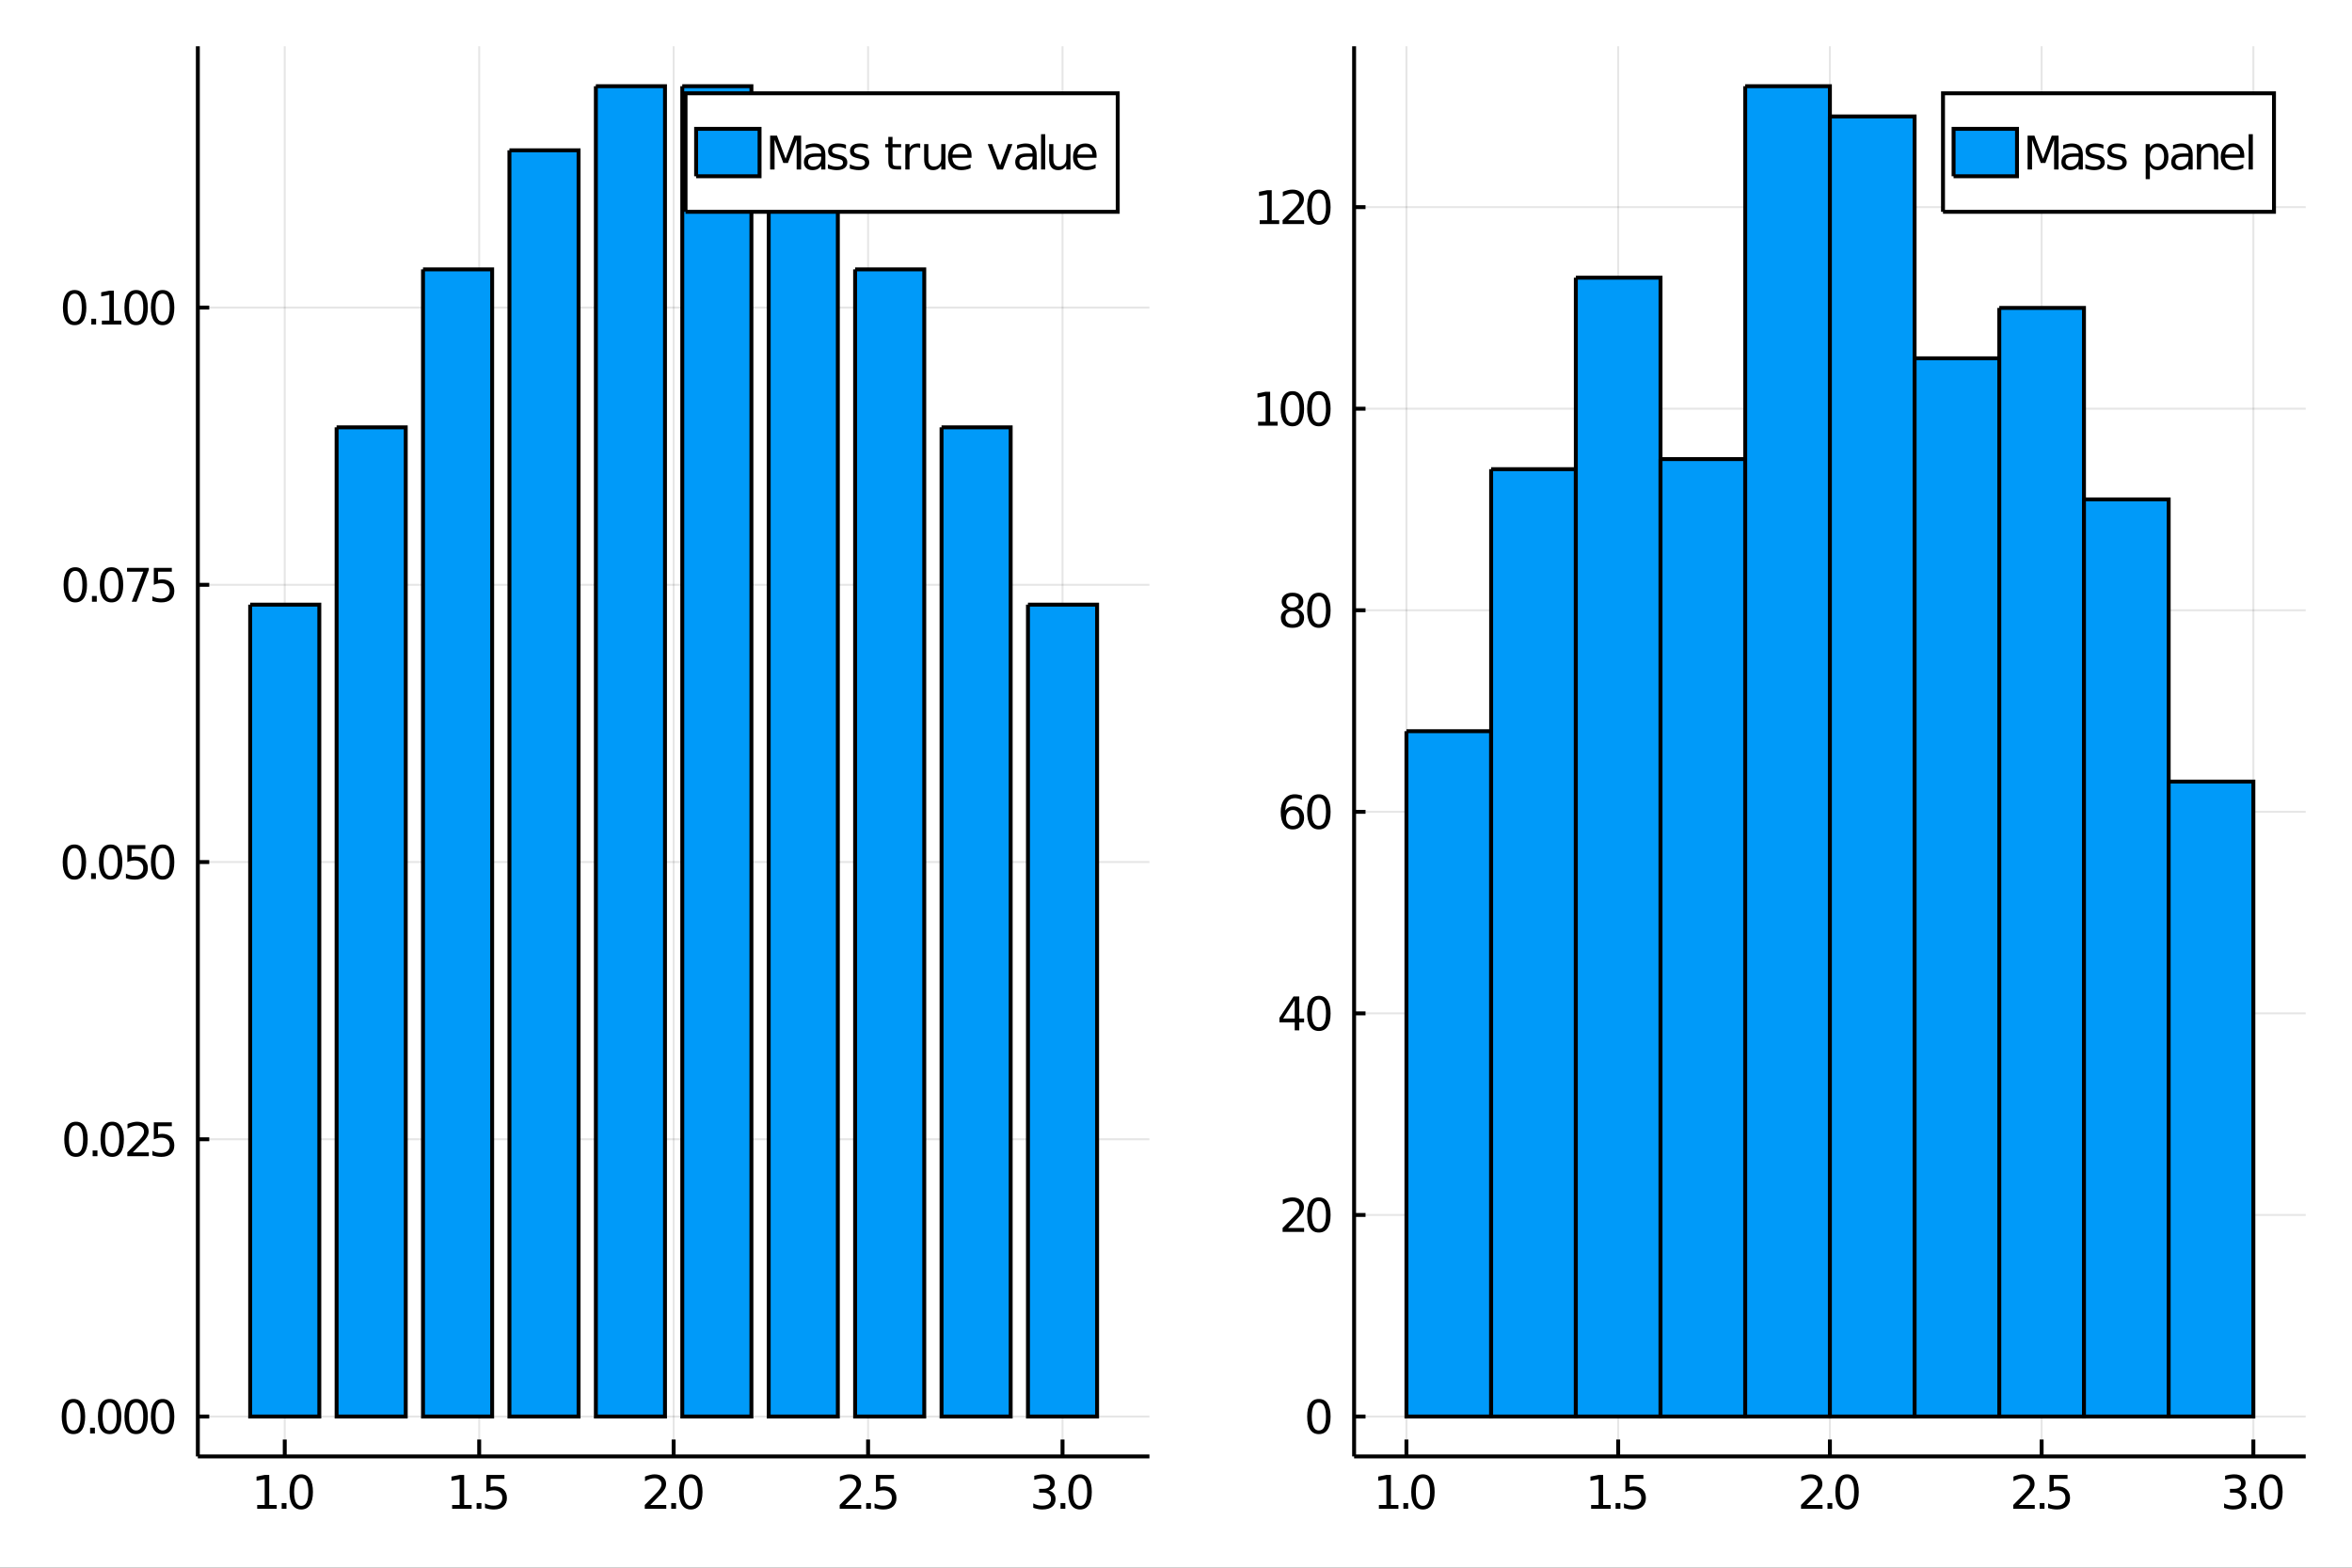 <?xml version="1.0" encoding="utf-8"?>
<svg xmlns="http://www.w3.org/2000/svg" xmlns:xlink="http://www.w3.org/1999/xlink" width="600" height="400" viewBox="0 0 2400 1600">
<rect x="0" y="0" width="2400" height="1600" fill="#333333" stroke="none"/>
<defs>
  <clipPath id="clip040">
    <rect x="0" y="0" width="2400" height="1600"/>
  </clipPath>
</defs>
<path clip-path="url(#clip040)" d="
M0 1600 L2400 1600 L2400 0 L0 0  Z
  " fill="#ffffff" fill-rule="evenodd" fill-opacity="1"/>
<defs>
  <clipPath id="clip041">
    <rect x="480" y="0" width="1681" height="1600"/>
  </clipPath>
</defs>
<path clip-path="url(#clip040)" d="
M201.876 1486.45 L1172.89 1486.45 L1172.89 47.244 L201.876 47.244  Z
  " fill="#ffffff" fill-rule="evenodd" fill-opacity="1"/>
<defs>
  <clipPath id="clip042">
    <rect x="201" y="47" width="972" height="1440"/>
  </clipPath>
</defs>
<polyline clip-path="url(#clip042)" style="stroke:#000000; stroke-width:2; stroke-opacity:0.1; fill:none" points="
  290.557,1486.45 290.557,47.244 
  "/>
<polyline clip-path="url(#clip042)" style="stroke:#000000; stroke-width:2; stroke-opacity:0.1; fill:none" points="
  488.971,1486.45 488.971,47.244 
  "/>
<polyline clip-path="url(#clip042)" style="stroke:#000000; stroke-width:2; stroke-opacity:0.1; fill:none" points="
  687.385,1486.45 687.385,47.244 
  "/>
<polyline clip-path="url(#clip042)" style="stroke:#000000; stroke-width:2; stroke-opacity:0.1; fill:none" points="
  885.799,1486.45 885.799,47.244 
  "/>
<polyline clip-path="url(#clip042)" style="stroke:#000000; stroke-width:2; stroke-opacity:0.1; fill:none" points="
  1084.21,1486.45 1084.21,47.244 
  "/>
<polyline clip-path="url(#clip042)" style="stroke:#000000; stroke-width:2; stroke-opacity:0.1; fill:none" points="
  201.876,1445.72 1172.89,1445.72 
  "/>
<polyline clip-path="url(#clip042)" style="stroke:#000000; stroke-width:2; stroke-opacity:0.1; fill:none" points="
  201.876,1162.76 1172.89,1162.76 
  "/>
<polyline clip-path="url(#clip042)" style="stroke:#000000; stroke-width:2; stroke-opacity:0.1; fill:none" points="
  201.876,879.814 1172.89,879.814 
  "/>
<polyline clip-path="url(#clip042)" style="stroke:#000000; stroke-width:2; stroke-opacity:0.1; fill:none" points="
  201.876,596.862 1172.89,596.862 
  "/>
<polyline clip-path="url(#clip042)" style="stroke:#000000; stroke-width:2; stroke-opacity:0.1; fill:none" points="
  201.876,313.911 1172.89,313.911 
  "/>
<polyline clip-path="url(#clip040)" style="stroke:#000000; stroke-width:4; stroke-opacity:1; fill:none" points="
  201.876,1486.45 1172.89,1486.45 
  "/>
<polyline clip-path="url(#clip040)" style="stroke:#000000; stroke-width:4; stroke-opacity:1; fill:none" points="
  201.876,1486.45 201.876,47.244 
  "/>
<polyline clip-path="url(#clip040)" style="stroke:#000000; stroke-width:4; stroke-opacity:1; fill:none" points="
  290.557,1486.45 290.557,1469.18 
  "/>
<polyline clip-path="url(#clip040)" style="stroke:#000000; stroke-width:4; stroke-opacity:1; fill:none" points="
  488.971,1486.45 488.971,1469.18 
  "/>
<polyline clip-path="url(#clip040)" style="stroke:#000000; stroke-width:4; stroke-opacity:1; fill:none" points="
  687.385,1486.45 687.385,1469.18 
  "/>
<polyline clip-path="url(#clip040)" style="stroke:#000000; stroke-width:4; stroke-opacity:1; fill:none" points="
  885.799,1486.45 885.799,1469.18 
  "/>
<polyline clip-path="url(#clip040)" style="stroke:#000000; stroke-width:4; stroke-opacity:1; fill:none" points="
  1084.21,1486.45 1084.21,1469.18 
  "/>
<polyline clip-path="url(#clip040)" style="stroke:#000000; stroke-width:4; stroke-opacity:1; fill:none" points="
  201.876,1445.72 213.528,1445.72 
  "/>
<polyline clip-path="url(#clip040)" style="stroke:#000000; stroke-width:4; stroke-opacity:1; fill:none" points="
  201.876,1162.76 213.528,1162.76 
  "/>
<polyline clip-path="url(#clip040)" style="stroke:#000000; stroke-width:4; stroke-opacity:1; fill:none" points="
  201.876,879.814 213.528,879.814 
  "/>
<polyline clip-path="url(#clip040)" style="stroke:#000000; stroke-width:4; stroke-opacity:1; fill:none" points="
  201.876,596.862 213.528,596.862 
  "/>
<polyline clip-path="url(#clip040)" style="stroke:#000000; stroke-width:4; stroke-opacity:1; fill:none" points="
  201.876,313.911 213.528,313.911 
  "/>
<path clip-path="url(#clip040)" d="M 0 0 M262.455 1535.98 L270.094 1535.98 L270.094 1509.62 L261.784 1511.29 L261.784 1507.03 L270.048 1505.36 L274.724 1505.36 L274.724 1535.98 L282.363 1535.98 L282.363 1539.92 L262.455 1539.92 L262.455 1535.98 Z" fill="#000000" fill-rule="evenodd" fill-opacity="1" /><path clip-path="url(#clip040)" d="M 0 0 M287.432 1534.04 L292.316 1534.04 L292.316 1539.92 L287.432 1539.92 L287.432 1534.04 Z" fill="#000000" fill-rule="evenodd" fill-opacity="1" /><path clip-path="url(#clip040)" d="M 0 0 M307.386 1508.44 Q303.775 1508.44 301.946 1512 Q300.14 1515.55 300.14 1522.67 Q300.14 1529.78 301.946 1533.35 Q303.775 1536.89 307.386 1536.89 Q311.02 1536.89 312.826 1533.35 Q314.654 1529.78 314.654 1522.67 Q314.654 1515.55 312.826 1512 Q311.02 1508.44 307.386 1508.44 M307.386 1504.73 Q313.196 1504.73 316.251 1509.34 Q319.33 1513.92 319.33 1522.67 Q319.33 1531.4 316.251 1536.01 Q313.196 1540.59 307.386 1540.59 Q301.576 1540.59 298.497 1536.01 Q295.441 1531.4 295.441 1522.67 Q295.441 1513.92 298.497 1509.34 Q301.576 1504.73 307.386 1504.73 Z" fill="#000000" fill-rule="evenodd" fill-opacity="1" /><path clip-path="url(#clip040)" d="M 0 0 M461.367 1535.98 L469.006 1535.98 L469.006 1509.62 L460.696 1511.29 L460.696 1507.03 L468.96 1505.36 L473.636 1505.36 L473.636 1535.98 L481.274 1535.98 L481.274 1539.92 L461.367 1539.92 L461.367 1535.98 Z" fill="#000000" fill-rule="evenodd" fill-opacity="1" /><path clip-path="url(#clip040)" d="M 0 0 M486.344 1534.04 L491.228 1534.04 L491.228 1539.92 L486.344 1539.92 L486.344 1534.04 Z" fill="#000000" fill-rule="evenodd" fill-opacity="1" /><path clip-path="url(#clip040)" d="M 0 0 M496.344 1505.36 L514.7 1505.36 L514.7 1509.3 L500.626 1509.3 L500.626 1517.77 Q501.645 1517.42 502.663 1517.26 Q503.682 1517.07 504.7 1517.07 Q510.487 1517.07 513.867 1520.24 Q517.246 1523.42 517.246 1528.83 Q517.246 1534.41 513.774 1537.51 Q510.302 1540.59 503.983 1540.59 Q501.807 1540.59 499.538 1540.22 Q497.293 1539.85 494.886 1539.11 L494.886 1534.41 Q496.969 1535.54 499.191 1536.1 Q501.413 1536.66 503.89 1536.66 Q507.895 1536.66 510.233 1534.55 Q512.571 1532.44 512.571 1528.83 Q512.571 1525.22 510.233 1523.11 Q507.895 1521.01 503.89 1521.01 Q502.015 1521.01 500.14 1521.42 Q498.288 1521.84 496.344 1522.72 L496.344 1505.36 Z" fill="#000000" fill-rule="evenodd" fill-opacity="1" /><path clip-path="url(#clip040)" d="M 0 0 M663.554 1535.98 L679.874 1535.98 L679.874 1539.92 L657.929 1539.92 L657.929 1535.98 Q660.591 1533.23 665.175 1528.6 Q669.781 1523.95 670.962 1522.61 Q673.207 1520.08 674.087 1518.35 Q674.989 1516.59 674.989 1514.9 Q674.989 1512.14 673.045 1510.41 Q671.124 1508.67 668.022 1508.67 Q665.823 1508.67 663.369 1509.43 Q660.939 1510.2 658.161 1511.75 L658.161 1507.03 Q660.985 1505.89 663.439 1505.31 Q665.892 1504.73 667.929 1504.73 Q673.3 1504.73 676.494 1507.42 Q679.689 1510.11 679.689 1514.6 Q679.689 1516.73 678.878 1518.65 Q678.091 1520.54 675.985 1523.14 Q675.406 1523.81 672.304 1527.03 Q669.202 1530.22 663.554 1535.98 Z" fill="#000000" fill-rule="evenodd" fill-opacity="1" /><path clip-path="url(#clip040)" d="M 0 0 M684.943 1534.04 L689.827 1534.04 L689.827 1539.92 L684.943 1539.92 L684.943 1534.04 Z" fill="#000000" fill-rule="evenodd" fill-opacity="1" /><path clip-path="url(#clip040)" d="M 0 0 M704.897 1508.44 Q701.286 1508.44 699.457 1512 Q697.651 1515.55 697.651 1522.67 Q697.651 1529.78 699.457 1533.35 Q701.286 1536.89 704.897 1536.89 Q708.531 1536.89 710.336 1533.35 Q712.165 1529.78 712.165 1522.67 Q712.165 1515.55 710.336 1512 Q708.531 1508.44 704.897 1508.44 M704.897 1504.73 Q710.707 1504.73 713.762 1509.34 Q716.841 1513.92 716.841 1522.67 Q716.841 1531.4 713.762 1536.01 Q710.707 1540.59 704.897 1540.59 Q699.087 1540.59 696.008 1536.01 Q692.952 1531.4 692.952 1522.67 Q692.952 1513.92 696.008 1509.34 Q699.087 1504.73 704.897 1504.73 Z" fill="#000000" fill-rule="evenodd" fill-opacity="1" /><path clip-path="url(#clip040)" d="M 0 0 M862.466 1535.98 L878.785 1535.98 L878.785 1539.92 L856.841 1539.92 L856.841 1535.98 Q859.503 1533.23 864.086 1528.6 Q868.693 1523.95 869.873 1522.61 Q872.119 1520.08 872.998 1518.35 Q873.901 1516.59 873.901 1514.9 Q873.901 1512.14 871.957 1510.41 Q870.035 1508.67 866.934 1508.67 Q864.735 1508.67 862.281 1509.43 Q859.85 1510.2 857.073 1511.75 L857.073 1507.03 Q859.897 1505.89 862.35 1505.31 Q864.804 1504.73 866.841 1504.73 Q872.211 1504.73 875.406 1507.42 Q878.6 1510.11 878.6 1514.6 Q878.6 1516.73 877.79 1518.65 Q877.003 1520.54 874.897 1523.14 Q874.318 1523.81 871.216 1527.03 Q868.114 1530.22 862.466 1535.98 Z" fill="#000000" fill-rule="evenodd" fill-opacity="1" /><path clip-path="url(#clip040)" d="M 0 0 M883.855 1534.04 L888.739 1534.04 L888.739 1539.92 L883.855 1539.92 L883.855 1534.04 Z" fill="#000000" fill-rule="evenodd" fill-opacity="1" /><path clip-path="url(#clip040)" d="M 0 0 M893.855 1505.36 L912.211 1505.36 L912.211 1509.3 L898.137 1509.3 L898.137 1517.77 Q899.156 1517.42 900.174 1517.26 Q901.193 1517.07 902.211 1517.07 Q907.998 1517.07 911.378 1520.24 Q914.757 1523.42 914.757 1528.83 Q914.757 1534.41 911.285 1537.51 Q907.813 1540.59 901.494 1540.59 Q899.318 1540.59 897.049 1540.22 Q894.804 1539.85 892.396 1539.11 L892.396 1534.41 Q894.48 1535.54 896.702 1536.1 Q898.924 1536.66 901.401 1536.66 Q905.406 1536.66 907.744 1534.55 Q910.082 1532.44 910.082 1528.83 Q910.082 1525.22 907.744 1523.11 Q905.406 1521.01 901.401 1521.01 Q899.526 1521.01 897.651 1521.42 Q895.799 1521.84 893.855 1522.72 L893.855 1505.36 Z" fill="#000000" fill-rule="evenodd" fill-opacity="1" /><path clip-path="url(#clip040)" d="M 0 0 M1069.98 1521.29 Q1073.33 1522 1075.21 1524.27 Q1077.11 1526.54 1077.11 1529.87 Q1077.11 1534.99 1073.59 1537.79 Q1070.07 1540.59 1063.59 1540.59 Q1061.41 1540.59 1059.1 1540.15 Q1056.81 1539.73 1054.35 1538.88 L1054.35 1534.36 Q1056.3 1535.5 1058.61 1536.08 Q1060.93 1536.66 1063.45 1536.66 Q1067.85 1536.66 1070.14 1534.92 Q1072.45 1533.18 1072.45 1529.87 Q1072.45 1526.82 1070.3 1525.11 Q1068.17 1523.37 1064.35 1523.37 L1060.32 1523.37 L1060.32 1519.53 L1064.54 1519.53 Q1067.99 1519.53 1069.82 1518.16 Q1071.64 1516.77 1071.64 1514.18 Q1071.64 1511.52 1069.75 1510.11 Q1067.87 1508.67 1064.35 1508.67 Q1062.43 1508.67 1060.23 1509.09 Q1058.03 1509.5 1055.39 1510.38 L1055.39 1506.22 Q1058.06 1505.48 1060.37 1505.11 Q1062.71 1504.73 1064.77 1504.73 Q1070.09 1504.73 1073.19 1507.17 Q1076.3 1509.57 1076.3 1513.69 Q1076.3 1516.56 1074.65 1518.55 Q1073.01 1520.52 1069.98 1521.29 Z" fill="#000000" fill-rule="evenodd" fill-opacity="1" /><path clip-path="url(#clip040)" d="M 0 0 M1082.18 1534.04 L1087.06 1534.04 L1087.06 1539.92 L1082.18 1539.92 L1082.18 1534.04 Z" fill="#000000" fill-rule="evenodd" fill-opacity="1" /><path clip-path="url(#clip040)" d="M 0 0 M1102.13 1508.44 Q1098.52 1508.44 1096.69 1512 Q1094.88 1515.55 1094.88 1522.67 Q1094.88 1529.78 1096.69 1533.35 Q1098.52 1536.89 1102.13 1536.89 Q1105.76 1536.89 1107.57 1533.35 Q1109.4 1529.78 1109.4 1522.67 Q1109.4 1515.55 1107.57 1512 Q1105.76 1508.44 1102.13 1508.44 M1102.13 1504.73 Q1107.94 1504.73 1111 1509.34 Q1114.07 1513.92 1114.07 1522.67 Q1114.07 1531.4 1111 1536.01 Q1107.94 1540.59 1102.13 1540.59 Q1096.32 1540.59 1093.24 1536.01 Q1090.19 1531.4 1090.19 1522.67 Q1090.19 1513.92 1093.24 1509.34 Q1096.32 1504.73 1102.13 1504.73 Z" fill="#000000" fill-rule="evenodd" fill-opacity="1" /><path clip-path="url(#clip040)" d="M 0 0 M74.936 1431.51 Q71.325 1431.51 69.497 1435.08 Q67.691 1438.62 67.691 1445.75 Q67.691 1452.86 69.497 1456.42 Q71.325 1459.96 74.936 1459.96 Q78.571 1459.96 80.376 1456.42 Q82.205 1452.86 82.205 1445.75 Q82.205 1438.62 80.376 1435.08 Q78.571 1431.51 74.936 1431.51 M74.936 1427.81 Q80.747 1427.81 83.802 1432.42 Q86.881 1437 86.881 1445.75 Q86.881 1454.48 83.802 1459.08 Q80.747 1463.67 74.936 1463.67 Q69.126 1463.67 66.048 1459.08 Q62.992 1454.48 62.992 1445.75 Q62.992 1437 66.048 1432.42 Q69.126 1427.81 74.936 1427.81 Z" fill="#000000" fill-rule="evenodd" fill-opacity="1" /><path clip-path="url(#clip040)" d="M 0 0 M91.95 1457.12 L96.835 1457.12 L96.835 1463 L91.95 1463 L91.95 1457.12 Z" fill="#000000" fill-rule="evenodd" fill-opacity="1" /><path clip-path="url(#clip040)" d="M 0 0 M111.904 1431.51 Q108.293 1431.51 106.464 1435.08 Q104.659 1438.62 104.659 1445.75 Q104.659 1452.86 106.464 1456.42 Q108.293 1459.96 111.904 1459.96 Q115.538 1459.96 117.344 1456.42 Q119.172 1452.86 119.172 1445.75 Q119.172 1438.62 117.344 1435.08 Q115.538 1431.51 111.904 1431.51 M111.904 1427.81 Q117.714 1427.81 120.77 1432.42 Q123.848 1437 123.848 1445.75 Q123.848 1454.48 120.77 1459.08 Q117.714 1463.67 111.904 1463.67 Q106.094 1463.67 103.015 1459.08 Q99.96 1454.48 99.96 1445.75 Q99.96 1437 103.015 1432.42 Q106.094 1427.81 111.904 1427.81 Z" fill="#000000" fill-rule="evenodd" fill-opacity="1" /><path clip-path="url(#clip040)" d="M 0 0 M138.918 1431.51 Q135.307 1431.51 133.478 1435.08 Q131.672 1438.62 131.672 1445.75 Q131.672 1452.86 133.478 1456.42 Q135.307 1459.96 138.918 1459.96 Q142.552 1459.96 144.357 1456.42 Q146.186 1452.86 146.186 1445.75 Q146.186 1438.62 144.357 1435.08 Q142.552 1431.51 138.918 1431.51 M138.918 1427.81 Q144.728 1427.81 147.783 1432.42 Q150.862 1437 150.862 1445.75 Q150.862 1454.48 147.783 1459.08 Q144.728 1463.67 138.918 1463.67 Q133.107 1463.67 130.029 1459.08 Q126.973 1454.48 126.973 1445.75 Q126.973 1437 130.029 1432.42 Q133.107 1427.81 138.918 1427.81 Z" fill="#000000" fill-rule="evenodd" fill-opacity="1" /><path clip-path="url(#clip040)" d="M 0 0 M165.931 1431.51 Q162.32 1431.51 160.492 1435.08 Q158.686 1438.62 158.686 1445.75 Q158.686 1452.86 160.492 1456.42 Q162.32 1459.96 165.931 1459.96 Q169.566 1459.96 171.371 1456.42 Q173.2 1452.86 173.2 1445.75 Q173.2 1438.62 171.371 1435.08 Q169.566 1431.51 165.931 1431.51 M165.931 1427.81 Q171.742 1427.81 174.797 1432.42 Q177.876 1437 177.876 1445.75 Q177.876 1454.48 174.797 1459.08 Q171.742 1463.67 165.931 1463.67 Q160.121 1463.67 157.043 1459.08 Q153.987 1454.48 153.987 1445.75 Q153.987 1437 157.043 1432.42 Q160.121 1427.81 165.931 1427.81 Z" fill="#000000" fill-rule="evenodd" fill-opacity="1" /><path clip-path="url(#clip040)" d="M 0 0 M77.529 1148.56 Q73.918 1148.56 72.089 1152.13 Q70.284 1155.67 70.284 1162.8 Q70.284 1169.91 72.089 1173.47 Q73.918 1177.01 77.529 1177.01 Q81.163 1177.01 82.969 1173.47 Q84.798 1169.91 84.798 1162.8 Q84.798 1155.67 82.969 1152.13 Q81.163 1148.56 77.529 1148.56 M77.529 1144.86 Q83.339 1144.86 86.395 1149.47 Q89.474 1154.05 89.474 1162.8 Q89.474 1171.53 86.395 1176.13 Q83.339 1180.72 77.529 1180.72 Q71.719 1180.72 68.64 1176.13 Q65.585 1171.53 65.585 1162.8 Q65.585 1154.05 68.64 1149.47 Q71.719 1144.86 77.529 1144.86 Z" fill="#000000" fill-rule="evenodd" fill-opacity="1" /><path clip-path="url(#clip040)" d="M 0 0 M94.543 1174.17 L99.427 1174.17 L99.427 1180.04 L94.543 1180.04 L94.543 1174.17 Z" fill="#000000" fill-rule="evenodd" fill-opacity="1" /><path clip-path="url(#clip040)" d="M 0 0 M114.496 1148.56 Q110.885 1148.56 109.057 1152.13 Q107.251 1155.67 107.251 1162.8 Q107.251 1169.91 109.057 1173.47 Q110.885 1177.01 114.496 1177.01 Q118.131 1177.01 119.936 1173.47 Q121.765 1169.91 121.765 1162.8 Q121.765 1155.67 119.936 1152.13 Q118.131 1148.56 114.496 1148.56 M114.496 1144.86 Q120.307 1144.86 123.362 1149.47 Q126.441 1154.05 126.441 1162.8 Q126.441 1171.53 123.362 1176.13 Q120.307 1180.72 114.496 1180.72 Q108.686 1180.72 105.608 1176.13 Q102.552 1171.53 102.552 1162.8 Q102.552 1154.05 105.608 1149.47 Q108.686 1144.86 114.496 1144.86 Z" fill="#000000" fill-rule="evenodd" fill-opacity="1" /><path clip-path="url(#clip040)" d="M 0 0 M135.538 1176.11 L151.857 1176.11 L151.857 1180.04 L129.913 1180.04 L129.913 1176.11 Q132.575 1173.35 137.158 1168.73 Q141.765 1164.07 142.945 1162.73 Q145.191 1160.21 146.07 1158.47 Q146.973 1156.71 146.973 1155.02 Q146.973 1152.27 145.029 1150.53 Q143.107 1148.79 140.006 1148.79 Q137.807 1148.79 135.353 1149.56 Q132.922 1150.32 130.145 1151.87 L130.145 1147.15 Q132.969 1146.02 135.422 1145.44 Q137.876 1144.86 139.913 1144.86 Q145.283 1144.86 148.478 1147.54 Q151.672 1150.23 151.672 1154.72 Q151.672 1156.85 150.862 1158.77 Q150.075 1160.67 147.969 1163.26 Q147.39 1163.93 144.288 1167.15 Q141.186 1170.35 135.538 1176.11 Z" fill="#000000" fill-rule="evenodd" fill-opacity="1" /><path clip-path="url(#clip040)" d="M 0 0 M156.973 1145.48 L175.329 1145.48 L175.329 1149.42 L161.255 1149.42 L161.255 1157.89 Q162.274 1157.54 163.293 1157.38 Q164.311 1157.2 165.33 1157.2 Q171.117 1157.2 174.496 1160.37 Q177.876 1163.54 177.876 1168.96 Q177.876 1174.54 174.404 1177.64 Q170.931 1180.72 164.612 1180.72 Q162.436 1180.72 160.168 1180.35 Q157.922 1179.98 155.515 1179.23 L155.515 1174.54 Q157.598 1175.67 159.82 1176.23 Q162.043 1176.78 164.519 1176.78 Q168.524 1176.78 170.862 1174.67 Q173.2 1172.57 173.2 1168.96 Q173.2 1165.35 170.862 1163.24 Q168.524 1161.13 164.519 1161.13 Q162.644 1161.13 160.769 1161.55 Q158.918 1161.97 156.973 1162.85 L156.973 1145.48 Z" fill="#000000" fill-rule="evenodd" fill-opacity="1" /><path clip-path="url(#clip040)" d="M 0 0 M75.932 865.612 Q72.321 865.612 70.492 869.177 Q68.686 872.719 68.686 879.848 Q68.686 886.955 70.492 890.519 Q72.321 894.061 75.932 894.061 Q79.566 894.061 81.372 890.519 Q83.2 886.955 83.2 879.848 Q83.2 872.719 81.372 869.177 Q79.566 865.612 75.932 865.612 M75.932 861.909 Q81.742 861.909 84.798 866.515 Q87.876 871.098 87.876 879.848 Q87.876 888.575 84.798 893.181 Q81.742 897.765 75.932 897.765 Q70.122 897.765 67.043 893.181 Q63.987 888.575 63.987 879.848 Q63.987 871.098 67.043 866.515 Q70.122 861.909 75.932 861.909 Z" fill="#000000" fill-rule="evenodd" fill-opacity="1" /><path clip-path="url(#clip040)" d="M 0 0 M92.946 891.214 L97.83 891.214 L97.83 897.094 L92.946 897.094 L92.946 891.214 Z" fill="#000000" fill-rule="evenodd" fill-opacity="1" /><path clip-path="url(#clip040)" d="M 0 0 M112.899 865.612 Q109.288 865.612 107.459 869.177 Q105.654 872.719 105.654 879.848 Q105.654 886.955 107.459 890.519 Q109.288 894.061 112.899 894.061 Q116.534 894.061 118.339 890.519 Q120.168 886.955 120.168 879.848 Q120.168 872.719 118.339 869.177 Q116.534 865.612 112.899 865.612 M112.899 861.909 Q118.709 861.909 121.765 866.515 Q124.844 871.098 124.844 879.848 Q124.844 888.575 121.765 893.181 Q118.709 897.765 112.899 897.765 Q107.089 897.765 104.01 893.181 Q100.955 888.575 100.955 879.848 Q100.955 871.098 104.01 866.515 Q107.089 861.909 112.899 861.909 Z" fill="#000000" fill-rule="evenodd" fill-opacity="1" /><path clip-path="url(#clip040)" d="M 0 0 M129.959 862.534 L148.316 862.534 L148.316 866.469 L134.242 866.469 L134.242 874.941 Q135.26 874.594 136.279 874.432 Q137.297 874.246 138.316 874.246 Q144.103 874.246 147.482 877.418 Q150.862 880.589 150.862 886.006 Q150.862 891.584 147.39 894.686 Q143.918 897.765 137.598 897.765 Q135.422 897.765 133.154 897.394 Q130.908 897.024 128.501 896.283 L128.501 891.584 Q130.584 892.719 132.807 893.274 Q135.029 893.83 137.506 893.83 Q141.51 893.83 143.848 891.723 Q146.186 889.617 146.186 886.006 Q146.186 882.395 143.848 880.288 Q141.51 878.182 137.506 878.182 Q135.631 878.182 133.756 878.598 Q131.904 879.015 129.959 879.895 L129.959 862.534 Z" fill="#000000" fill-rule="evenodd" fill-opacity="1" /><path clip-path="url(#clip040)" d="M 0 0 M165.931 865.612 Q162.32 865.612 160.492 869.177 Q158.686 872.719 158.686 879.848 Q158.686 886.955 160.492 890.519 Q162.32 894.061 165.931 894.061 Q169.566 894.061 171.371 890.519 Q173.2 886.955 173.2 879.848 Q173.2 872.719 171.371 869.177 Q169.566 865.612 165.931 865.612 M165.931 861.909 Q171.742 861.909 174.797 866.515 Q177.876 871.098 177.876 879.848 Q177.876 888.575 174.797 893.181 Q171.742 897.765 165.931 897.765 Q160.121 897.765 157.043 893.181 Q153.987 888.575 153.987 879.848 Q153.987 871.098 157.043 866.515 Q160.121 861.909 165.931 861.909 Z" fill="#000000" fill-rule="evenodd" fill-opacity="1" /><path clip-path="url(#clip040)" d="M 0 0 M76.835 582.661 Q73.224 582.661 71.395 586.226 Q69.589 589.768 69.589 596.897 Q69.589 604.004 71.395 607.568 Q73.224 611.11 76.835 611.11 Q80.469 611.11 82.274 607.568 Q84.103 604.004 84.103 596.897 Q84.103 589.768 82.274 586.226 Q80.469 582.661 76.835 582.661 M76.835 578.957 Q82.645 578.957 85.7 583.564 Q88.779 588.147 88.779 596.897 Q88.779 605.624 85.7 610.23 Q82.645 614.814 76.835 614.814 Q71.025 614.814 67.946 610.23 Q64.89 605.624 64.89 596.897 Q64.89 588.147 67.946 583.564 Q71.025 578.957 76.835 578.957 Z" fill="#000000" fill-rule="evenodd" fill-opacity="1" /><path clip-path="url(#clip040)" d="M 0 0 M93.848 608.263 L98.733 608.263 L98.733 614.142 L93.848 614.142 L93.848 608.263 Z" fill="#000000" fill-rule="evenodd" fill-opacity="1" /><path clip-path="url(#clip040)" d="M 0 0 M113.802 582.661 Q110.191 582.661 108.362 586.226 Q106.557 589.768 106.557 596.897 Q106.557 604.004 108.362 607.568 Q110.191 611.11 113.802 611.11 Q117.436 611.11 119.242 607.568 Q121.071 604.004 121.071 596.897 Q121.071 589.768 119.242 586.226 Q117.436 582.661 113.802 582.661 M113.802 578.957 Q119.612 578.957 122.668 583.564 Q125.746 588.147 125.746 596.897 Q125.746 605.624 122.668 610.23 Q119.612 614.814 113.802 614.814 Q107.992 614.814 104.913 610.23 Q101.858 605.624 101.858 596.897 Q101.858 588.147 104.913 583.564 Q107.992 578.957 113.802 578.957 Z" fill="#000000" fill-rule="evenodd" fill-opacity="1" /><path clip-path="url(#clip040)" d="M 0 0 M129.635 579.582 L151.857 579.582 L151.857 581.573 L139.311 614.142 L134.427 614.142 L146.232 583.518 L129.635 583.518 L129.635 579.582 Z" fill="#000000" fill-rule="evenodd" fill-opacity="1" /><path clip-path="url(#clip040)" d="M 0 0 M156.973 579.582 L175.329 579.582 L175.329 583.518 L161.255 583.518 L161.255 591.99 Q162.274 591.643 163.293 591.48 Q164.311 591.295 165.33 591.295 Q171.117 591.295 174.496 594.467 Q177.876 597.638 177.876 603.055 Q177.876 608.633 174.404 611.735 Q170.931 614.814 164.612 614.814 Q162.436 614.814 160.168 614.443 Q157.922 614.073 155.515 613.332 L155.515 608.633 Q157.598 609.767 159.82 610.323 Q162.043 610.879 164.519 610.879 Q168.524 610.879 170.862 608.772 Q173.2 606.666 173.2 603.055 Q173.2 599.443 170.862 597.337 Q168.524 595.23 164.519 595.23 Q162.644 595.23 160.769 595.647 Q158.918 596.064 156.973 596.943 L156.973 579.582 Z" fill="#000000" fill-rule="evenodd" fill-opacity="1" /><path clip-path="url(#clip040)" d="M 0 0 M76.163 299.71 Q72.552 299.71 70.724 303.275 Q68.918 306.816 68.918 313.946 Q68.918 321.052 70.724 324.617 Q72.552 328.159 76.163 328.159 Q79.798 328.159 81.603 324.617 Q83.432 321.052 83.432 313.946 Q83.432 306.816 81.603 303.275 Q79.798 299.71 76.163 299.71 M76.163 296.006 Q81.974 296.006 85.029 300.613 Q88.108 305.196 88.108 313.946 Q88.108 322.673 85.029 327.279 Q81.974 331.863 76.163 331.863 Q70.353 331.863 67.275 327.279 Q64.219 322.673 64.219 313.946 Q64.219 305.196 67.275 300.613 Q70.353 296.006 76.163 296.006 Z" fill="#000000" fill-rule="evenodd" fill-opacity="1" /><path clip-path="url(#clip040)" d="M 0 0 M93.177 325.312 L98.061 325.312 L98.061 331.191 L93.177 331.191 L93.177 325.312 Z" fill="#000000" fill-rule="evenodd" fill-opacity="1" /><path clip-path="url(#clip040)" d="M 0 0 M103.941 327.256 L111.58 327.256 L111.58 300.891 L103.27 302.557 L103.27 298.298 L111.534 296.631 L116.209 296.631 L116.209 327.256 L123.848 327.256 L123.848 331.191 L103.941 331.191 L103.941 327.256 Z" fill="#000000" fill-rule="evenodd" fill-opacity="1" /><path clip-path="url(#clip040)" d="M 0 0 M138.918 299.71 Q135.307 299.71 133.478 303.275 Q131.672 306.816 131.672 313.946 Q131.672 321.052 133.478 324.617 Q135.307 328.159 138.918 328.159 Q142.552 328.159 144.357 324.617 Q146.186 321.052 146.186 313.946 Q146.186 306.816 144.357 303.275 Q142.552 299.71 138.918 299.71 M138.918 296.006 Q144.728 296.006 147.783 300.613 Q150.862 305.196 150.862 313.946 Q150.862 322.673 147.783 327.279 Q144.728 331.863 138.918 331.863 Q133.107 331.863 130.029 327.279 Q126.973 322.673 126.973 313.946 Q126.973 305.196 130.029 300.613 Q133.107 296.006 138.918 296.006 Z" fill="#000000" fill-rule="evenodd" fill-opacity="1" /><path clip-path="url(#clip040)" d="M 0 0 M165.931 299.71 Q162.32 299.71 160.492 303.275 Q158.686 306.816 158.686 313.946 Q158.686 321.052 160.492 324.617 Q162.32 328.159 165.931 328.159 Q169.566 328.159 171.371 324.617 Q173.2 321.052 173.2 313.946 Q173.2 306.816 171.371 303.275 Q169.566 299.71 165.931 299.71 M165.931 296.006 Q171.742 296.006 174.797 300.613 Q177.876 305.196 177.876 313.946 Q177.876 322.673 174.797 327.279 Q171.742 331.863 165.931 331.863 Q160.121 331.863 157.043 327.279 Q153.987 322.673 153.987 313.946 Q153.987 305.196 157.043 300.613 Q160.121 296.006 165.931 296.006 Z" fill="#000000" fill-rule="evenodd" fill-opacity="1" /><path clip-path="url(#clip042)" d="
M255.284 617.106 L255.284 1445.72 L325.831 1445.72 L325.831 617.106 L255.284 617.106 L255.284 617.106  Z
  " fill="#009af9" fill-rule="evenodd" fill-opacity="1"/>
<polyline clip-path="url(#clip042)" style="stroke:#000000; stroke-width:4; stroke-opacity:1; fill:none" points="
  255.284,617.106 255.284,1445.72 325.831,1445.72 325.831,617.106 255.284,617.106 
  "/>
<path clip-path="url(#clip042)" d="
M343.468 436.145 L343.468 1445.72 L414.015 1445.72 L414.015 436.145 L343.468 436.145 L343.468 436.145  Z
  " fill="#009af9" fill-rule="evenodd" fill-opacity="1"/>
<polyline clip-path="url(#clip042)" style="stroke:#000000; stroke-width:4; stroke-opacity:1; fill:none" points="
  343.468,436.145 343.468,1445.72 414.015,1445.72 414.015,436.145 343.468,436.145 
  "/>
<path clip-path="url(#clip042)" d="
M431.652 274.932 L431.652 1445.72 L502.199 1445.72 L502.199 274.932 L431.652 274.932 L431.652 274.932  Z
  " fill="#009af9" fill-rule="evenodd" fill-opacity="1"/>
<polyline clip-path="url(#clip042)" style="stroke:#000000; stroke-width:4; stroke-opacity:1; fill:none" points="
  431.652,274.932 431.652,1445.72 502.199,1445.72 502.199,274.932 431.652,274.932 
  "/>
<path clip-path="url(#clip042)" d="
M519.836 153.397 L519.836 1445.72 L590.383 1445.72 L590.383 153.397 L519.836 153.397 L519.836 153.397  Z
  " fill="#009af9" fill-rule="evenodd" fill-opacity="1"/>
<polyline clip-path="url(#clip042)" style="stroke:#000000; stroke-width:4; stroke-opacity:1; fill:none" points="
  519.836,153.397 519.836,1445.72 590.383,1445.72 590.383,153.397 519.836,153.397 
  "/>
<path clip-path="url(#clip042)" d="
M608.02 87.976 L608.02 1445.72 L678.567 1445.72 L678.567 87.976 L608.02 87.976 L608.02 87.976  Z
  " fill="#009af9" fill-rule="evenodd" fill-opacity="1"/>
<polyline clip-path="url(#clip042)" style="stroke:#000000; stroke-width:4; stroke-opacity:1; fill:none" points="
  608.02,87.976 608.02,1445.72 678.567,1445.72 678.567,87.976 608.02,87.976 
  "/>
<path clip-path="url(#clip042)" d="
M696.204 87.976 L696.204 1445.72 L766.751 1445.72 L766.751 87.976 L696.204 87.976 L696.204 87.976  Z
  " fill="#009af9" fill-rule="evenodd" fill-opacity="1"/>
<polyline clip-path="url(#clip042)" style="stroke:#000000; stroke-width:4; stroke-opacity:1; fill:none" points="
  696.204,87.976 696.204,1445.72 766.751,1445.72 766.751,87.976 696.204,87.976 
  "/>
<path clip-path="url(#clip042)" d="
M784.388 153.397 L784.388 1445.72 L854.935 1445.72 L854.935 153.397 L784.388 153.397 L784.388 153.397  Z
  " fill="#009af9" fill-rule="evenodd" fill-opacity="1"/>
<polyline clip-path="url(#clip042)" style="stroke:#000000; stroke-width:4; stroke-opacity:1; fill:none" points="
  784.388,153.397 784.388,1445.72 854.935,1445.72 854.935,153.397 784.388,153.397 
  "/>
<path clip-path="url(#clip042)" d="
M872.572 274.932 L872.572 1445.72 L943.119 1445.72 L943.119 274.932 L872.572 274.932 L872.572 274.932  Z
  " fill="#009af9" fill-rule="evenodd" fill-opacity="1"/>
<polyline clip-path="url(#clip042)" style="stroke:#000000; stroke-width:4; stroke-opacity:1; fill:none" points="
  872.572,274.932 872.572,1445.72 943.119,1445.72 943.119,274.932 872.572,274.932 
  "/>
<path clip-path="url(#clip042)" d="
M960.756 436.145 L960.756 1445.72 L1031.3 1445.72 L1031.3 436.145 L960.756 436.145 L960.756 436.145  Z
  " fill="#009af9" fill-rule="evenodd" fill-opacity="1"/>
<polyline clip-path="url(#clip042)" style="stroke:#000000; stroke-width:4; stroke-opacity:1; fill:none" points="
  960.756,436.145 960.756,1445.72 1031.3,1445.72 1031.3,436.145 960.756,436.145 
  "/>
<path clip-path="url(#clip042)" d="
M1048.94 617.106 L1048.94 1445.72 L1119.49 1445.72 L1119.49 617.106 L1048.94 617.106 L1048.94 617.106  Z
  " fill="#009af9" fill-rule="evenodd" fill-opacity="1"/>
<polyline clip-path="url(#clip042)" style="stroke:#000000; stroke-width:4; stroke-opacity:1; fill:none" points="
  1048.94,617.106 1048.94,1445.72 1119.49,1445.72 1119.49,617.106 1048.94,617.106 
  "/>
<path clip-path="url(#clip040)" d="
M699.536 216.178 L1140.53 216.178 L1140.53 95.218 L699.536 95.218  Z
  " fill="#ffffff" fill-rule="evenodd" fill-opacity="1"/>
<polyline clip-path="url(#clip040)" style="stroke:#000000; stroke-width:4; stroke-opacity:1; fill:none" points="
  699.536,216.178 1140.53,216.178 1140.53,95.218 699.536,95.218 699.536,216.178 
  "/>
<path clip-path="url(#clip040)" d="
M710.325 179.89 L775.06 179.89 L775.06 131.506 L710.325 131.506 L710.325 179.89  Z
  " fill="#009af9" fill-rule="evenodd" fill-opacity="1"/>
<polyline clip-path="url(#clip040)" style="stroke:#000000; stroke-width:4; stroke-opacity:1; fill:none" points="
  710.325,179.89 775.06,179.89 775.06,131.506 710.325,131.506 710.325,179.89 
  "/>
<path clip-path="url(#clip040)" d="M 0 0 M785.849 138.418 L792.817 138.418 L801.636 161.936 L810.502 138.418 L817.469 138.418 L817.469 172.978 L812.909 172.978 L812.909 142.63 L803.997 166.334 L799.298 166.334 L790.386 142.63 L790.386 172.978 L785.849 172.978 L785.849 138.418 Z" fill="#000000" fill-rule="evenodd" fill-opacity="1" /><path clip-path="url(#clip040)" d="M 0 0 M833.719 159.945 Q828.557 159.945 826.566 161.126 Q824.576 162.306 824.576 165.154 Q824.576 167.422 826.057 168.765 Q827.562 170.084 830.131 170.084 Q833.673 170.084 835.803 167.584 Q837.955 165.061 837.955 160.894 L837.955 159.945 L833.719 159.945 M842.215 158.186 L842.215 172.978 L837.955 172.978 L837.955 169.042 Q836.497 171.403 834.321 172.538 Q832.145 173.649 828.997 173.649 Q825.016 173.649 822.654 171.427 Q820.317 169.181 820.317 165.431 Q820.317 161.056 823.233 158.834 Q826.173 156.612 831.983 156.612 L837.955 156.612 L837.955 156.195 Q837.955 153.255 836.011 151.658 Q834.09 150.038 830.594 150.038 Q828.372 150.038 826.266 150.57 Q824.159 151.103 822.215 152.167 L822.215 148.232 Q824.553 147.33 826.752 146.89 Q828.951 146.427 831.034 146.427 Q836.659 146.427 839.437 149.343 Q842.215 152.26 842.215 158.186 Z" fill="#000000" fill-rule="evenodd" fill-opacity="1" /><path clip-path="url(#clip040)" d="M 0 0 M863.21 147.816 L863.21 151.843 Q861.404 150.917 859.46 150.455 Q857.515 149.992 855.432 149.992 Q852.261 149.992 850.664 150.964 Q849.09 151.936 849.09 153.88 Q849.09 155.362 850.224 156.218 Q851.358 157.052 854.784 157.816 L856.242 158.14 Q860.779 159.112 862.677 160.894 Q864.599 162.654 864.599 165.825 Q864.599 169.436 861.728 171.542 Q858.881 173.649 853.881 173.649 Q851.798 173.649 849.529 173.232 Q847.284 172.839 844.784 172.028 L844.784 167.63 Q847.145 168.857 849.437 169.482 Q851.728 170.084 853.974 170.084 Q856.983 170.084 858.603 169.066 Q860.224 168.024 860.224 166.149 Q860.224 164.413 859.043 163.487 Q857.886 162.561 853.927 161.704 L852.446 161.357 Q848.488 160.524 846.728 158.811 Q844.969 157.075 844.969 154.066 Q844.969 150.408 847.562 148.418 Q850.154 146.427 854.923 146.427 Q857.284 146.427 859.367 146.774 Q861.451 147.121 863.21 147.816 Z" fill="#000000" fill-rule="evenodd" fill-opacity="1" /><path clip-path="url(#clip040)" d="M 0 0 M885.594 147.816 L885.594 151.843 Q883.788 150.917 881.844 150.455 Q879.9 149.992 877.816 149.992 Q874.645 149.992 873.048 150.964 Q871.474 151.936 871.474 153.88 Q871.474 155.362 872.608 156.218 Q873.742 157.052 877.168 157.816 L878.626 158.14 Q883.163 159.112 885.062 160.894 Q886.983 162.654 886.983 165.825 Q886.983 169.436 884.112 171.542 Q881.265 173.649 876.265 173.649 Q874.182 173.649 871.913 173.232 Q869.668 172.839 867.168 172.028 L867.168 167.63 Q869.529 168.857 871.821 169.482 Q874.113 170.084 876.358 170.084 Q879.367 170.084 880.988 169.066 Q882.608 168.024 882.608 166.149 Q882.608 164.413 881.427 163.487 Q880.27 162.561 876.312 161.704 L874.83 161.357 Q870.872 160.524 869.113 158.811 Q867.353 157.075 867.353 154.066 Q867.353 150.408 869.946 148.418 Q872.538 146.427 877.307 146.427 Q879.668 146.427 881.751 146.774 Q883.835 147.121 885.594 147.816 Z" fill="#000000" fill-rule="evenodd" fill-opacity="1" /><path clip-path="url(#clip040)" d="M 0 0 M910.733 139.691 L910.733 147.052 L919.506 147.052 L919.506 150.362 L910.733 150.362 L910.733 164.436 Q910.733 167.607 911.589 168.51 Q912.469 169.413 915.131 169.413 L919.506 169.413 L919.506 172.978 L915.131 172.978 Q910.2 172.978 908.325 171.149 Q906.45 169.297 906.45 164.436 L906.45 150.362 L903.325 150.362 L903.325 147.052 L906.45 147.052 L906.45 139.691 L910.733 139.691 Z" fill="#000000" fill-rule="evenodd" fill-opacity="1" /><path clip-path="url(#clip040)" d="M 0 0 M938.996 151.033 Q938.279 150.617 937.422 150.431 Q936.589 150.223 935.571 150.223 Q931.959 150.223 930.015 152.584 Q928.094 154.922 928.094 159.32 L928.094 172.978 L923.811 172.978 L923.811 147.052 L928.094 147.052 L928.094 151.08 Q929.436 148.718 931.589 147.584 Q933.742 146.427 936.821 146.427 Q937.26 146.427 937.793 146.496 Q938.325 146.543 938.973 146.658 L938.996 151.033 Z" fill="#000000" fill-rule="evenodd" fill-opacity="1" /><path clip-path="url(#clip040)" d="M 0 0 M943.024 162.746 L943.024 147.052 L947.283 147.052 L947.283 162.584 Q947.283 166.265 948.719 168.116 Q950.154 169.945 953.024 169.945 Q956.473 169.945 958.464 167.746 Q960.478 165.547 960.478 161.751 L960.478 147.052 L964.737 147.052 L964.737 172.978 L960.478 172.978 L960.478 168.996 Q958.927 171.357 956.867 172.515 Q954.83 173.649 952.121 173.649 Q947.654 173.649 945.339 170.871 Q943.024 168.093 943.024 162.746 M953.742 146.427 L953.742 146.427 Z" fill="#000000" fill-rule="evenodd" fill-opacity="1" /><path clip-path="url(#clip040)" d="M 0 0 M991.38 158.95 L991.38 161.033 L971.797 161.033 Q972.075 165.431 974.436 167.746 Q976.82 170.038 981.056 170.038 Q983.51 170.038 985.802 169.436 Q988.117 168.834 990.385 167.63 L990.385 171.658 Q988.093 172.63 985.686 173.14 Q983.279 173.649 980.802 173.649 Q974.598 173.649 970.964 170.038 Q967.353 166.427 967.353 160.269 Q967.353 153.904 970.779 150.177 Q974.228 146.427 980.061 146.427 Q985.292 146.427 988.325 149.806 Q991.38 153.163 991.38 158.95 M987.121 157.7 Q987.075 154.205 985.154 152.121 Q983.255 150.038 980.107 150.038 Q976.543 150.038 974.39 152.052 Q972.26 154.066 971.936 157.723 L987.121 157.7 Z" fill="#000000" fill-rule="evenodd" fill-opacity="1" /><path clip-path="url(#clip040)" d="M 0 0 M1007.86 147.052 L1012.38 147.052 L1020.48 168.811 L1028.58 147.052 L1033.09 147.052 L1023.37 172.978 L1017.58 172.978 L1007.86 147.052 Z" fill="#000000" fill-rule="evenodd" fill-opacity="1" /><path clip-path="url(#clip040)" d="M 0 0 M1049.34 159.945 Q1044.18 159.945 1042.19 161.126 Q1040.2 162.306 1040.2 165.154 Q1040.2 167.422 1041.68 168.765 Q1043.19 170.084 1045.76 170.084 Q1049.3 170.084 1051.43 167.584 Q1053.58 165.061 1053.58 160.894 L1053.58 159.945 L1049.34 159.945 M1057.84 158.186 L1057.84 172.978 L1053.58 172.978 L1053.58 169.042 Q1052.12 171.403 1049.94 172.538 Q1047.77 173.649 1044.62 173.649 Q1040.64 173.649 1038.28 171.427 Q1035.94 169.181 1035.94 165.431 Q1035.94 161.056 1038.86 158.834 Q1041.8 156.612 1047.61 156.612 L1053.58 156.612 L1053.58 156.195 Q1053.58 153.255 1051.63 151.658 Q1049.71 150.038 1046.22 150.038 Q1044 150.038 1041.89 150.57 Q1039.78 151.103 1037.84 152.167 L1037.84 148.232 Q1040.18 147.33 1042.38 146.89 Q1044.57 146.427 1046.66 146.427 Q1052.28 146.427 1055.06 149.343 Q1057.84 152.26 1057.84 158.186 Z" fill="#000000" fill-rule="evenodd" fill-opacity="1" /><path clip-path="url(#clip040)" d="M 0 0 M1062.31 136.959 L1066.57 136.959 L1066.57 172.978 L1062.31 172.978 L1062.31 136.959 Z" fill="#000000" fill-rule="evenodd" fill-opacity="1" /><path clip-path="url(#clip040)" d="M 0 0 M1070.59 162.746 L1070.59 147.052 L1074.85 147.052 L1074.85 162.584 Q1074.85 166.265 1076.29 168.116 Q1077.72 169.945 1080.59 169.945 Q1084.04 169.945 1086.03 167.746 Q1088.05 165.547 1088.05 161.751 L1088.05 147.052 L1092.31 147.052 L1092.31 172.978 L1088.05 172.978 L1088.05 168.996 Q1086.5 171.357 1084.44 172.515 Q1082.4 173.649 1079.69 173.649 Q1075.22 173.649 1072.91 170.871 Q1070.59 168.093 1070.59 162.746 M1081.31 146.427 L1081.31 146.427 Z" fill="#000000" fill-rule="evenodd" fill-opacity="1" /><path clip-path="url(#clip040)" d="M 0 0 M1118.95 158.95 L1118.95 161.033 L1099.37 161.033 Q1099.64 165.431 1102 167.746 Q1104.39 170.038 1108.63 170.038 Q1111.08 170.038 1113.37 169.436 Q1115.69 168.834 1117.95 167.63 L1117.95 171.658 Q1115.66 172.63 1113.25 173.14 Q1110.85 173.649 1108.37 173.649 Q1102.17 173.649 1098.53 170.038 Q1094.92 166.427 1094.92 160.269 Q1094.92 153.904 1098.35 150.177 Q1101.8 146.427 1107.63 146.427 Q1112.86 146.427 1115.89 149.806 Q1118.95 153.163 1118.95 158.95 M1114.69 157.7 Q1114.64 154.205 1112.72 152.121 Q1110.82 150.038 1107.68 150.038 Q1104.11 150.038 1101.96 152.052 Q1099.83 154.066 1099.5 157.723 L1114.69 157.7 Z" fill="#000000" fill-rule="evenodd" fill-opacity="1" /><path clip-path="url(#clip040)" d="
M1381.74 1486.45 L2352.76 1486.45 L2352.76 47.244 L1381.74 47.244  Z
  " fill="#ffffff" fill-rule="evenodd" fill-opacity="1"/>
<defs>
  <clipPath id="clip043">
    <rect x="1381" y="47" width="972" height="1440"/>
  </clipPath>
</defs>
<polyline clip-path="url(#clip043)" style="stroke:#000000; stroke-width:2; stroke-opacity:0.1; fill:none" points="
  1435.14,1486.45 1435.14,47.244 
  "/>
<polyline clip-path="url(#clip043)" style="stroke:#000000; stroke-width:2; stroke-opacity:0.1; fill:none" points="
  1651.2,1486.45 1651.2,47.244 
  "/>
<polyline clip-path="url(#clip043)" style="stroke:#000000; stroke-width:2; stroke-opacity:0.1; fill:none" points="
  1867.25,1486.45 1867.25,47.244 
  "/>
<polyline clip-path="url(#clip043)" style="stroke:#000000; stroke-width:2; stroke-opacity:0.1; fill:none" points="
  2083.3,1486.45 2083.3,47.244 
  "/>
<polyline clip-path="url(#clip043)" style="stroke:#000000; stroke-width:2; stroke-opacity:0.1; fill:none" points="
  2299.35,1486.45 2299.35,47.244 
  "/>
<polyline clip-path="url(#clip043)" style="stroke:#000000; stroke-width:2; stroke-opacity:0.1; fill:none" points="
  1381.74,1445.72 2352.76,1445.72 
  "/>
<polyline clip-path="url(#clip043)" style="stroke:#000000; stroke-width:2; stroke-opacity:0.1; fill:none" points="
  1381.74,1240 2352.76,1240 
  "/>
<polyline clip-path="url(#clip043)" style="stroke:#000000; stroke-width:2; stroke-opacity:0.1; fill:none" points="
  1381.74,1034.28 2352.76,1034.28 
  "/>
<polyline clip-path="url(#clip043)" style="stroke:#000000; stroke-width:2; stroke-opacity:0.1; fill:none" points="
  1381.74,828.561 2352.76,828.561 
  "/>
<polyline clip-path="url(#clip043)" style="stroke:#000000; stroke-width:2; stroke-opacity:0.1; fill:none" points="
  1381.74,622.843 2352.76,622.843 
  "/>
<polyline clip-path="url(#clip043)" style="stroke:#000000; stroke-width:2; stroke-opacity:0.1; fill:none" points="
  1381.74,417.125 2352.76,417.125 
  "/>
<polyline clip-path="url(#clip043)" style="stroke:#000000; stroke-width:2; stroke-opacity:0.1; fill:none" points="
  1381.74,211.407 2352.76,211.407 
  "/>
<polyline clip-path="url(#clip040)" style="stroke:#000000; stroke-width:4; stroke-opacity:1; fill:none" points="
  1381.74,1486.45 2352.76,1486.45 
  "/>
<polyline clip-path="url(#clip040)" style="stroke:#000000; stroke-width:4; stroke-opacity:1; fill:none" points="
  1381.74,1486.45 1381.74,47.244 
  "/>
<polyline clip-path="url(#clip040)" style="stroke:#000000; stroke-width:4; stroke-opacity:1; fill:none" points="
  1435.14,1486.45 1435.14,1469.18 
  "/>
<polyline clip-path="url(#clip040)" style="stroke:#000000; stroke-width:4; stroke-opacity:1; fill:none" points="
  1651.2,1486.45 1651.2,1469.18 
  "/>
<polyline clip-path="url(#clip040)" style="stroke:#000000; stroke-width:4; stroke-opacity:1; fill:none" points="
  1867.25,1486.45 1867.25,1469.18 
  "/>
<polyline clip-path="url(#clip040)" style="stroke:#000000; stroke-width:4; stroke-opacity:1; fill:none" points="
  2083.3,1486.45 2083.3,1469.18 
  "/>
<polyline clip-path="url(#clip040)" style="stroke:#000000; stroke-width:4; stroke-opacity:1; fill:none" points="
  2299.35,1486.45 2299.35,1469.18 
  "/>
<polyline clip-path="url(#clip040)" style="stroke:#000000; stroke-width:4; stroke-opacity:1; fill:none" points="
  1381.74,1445.72 1393.39,1445.72 
  "/>
<polyline clip-path="url(#clip040)" style="stroke:#000000; stroke-width:4; stroke-opacity:1; fill:none" points="
  1381.74,1240 1393.39,1240 
  "/>
<polyline clip-path="url(#clip040)" style="stroke:#000000; stroke-width:4; stroke-opacity:1; fill:none" points="
  1381.74,1034.28 1393.39,1034.28 
  "/>
<polyline clip-path="url(#clip040)" style="stroke:#000000; stroke-width:4; stroke-opacity:1; fill:none" points="
  1381.74,828.561 1393.39,828.561 
  "/>
<polyline clip-path="url(#clip040)" style="stroke:#000000; stroke-width:4; stroke-opacity:1; fill:none" points="
  1381.74,622.843 1393.39,622.843 
  "/>
<polyline clip-path="url(#clip040)" style="stroke:#000000; stroke-width:4; stroke-opacity:1; fill:none" points="
  1381.74,417.125 1393.39,417.125 
  "/>
<polyline clip-path="url(#clip040)" style="stroke:#000000; stroke-width:4; stroke-opacity:1; fill:none" points="
  1381.74,211.407 1393.39,211.407 
  "/>
<path clip-path="url(#clip040)" d="M 0 0 M1407.04 1535.98 L1414.68 1535.98 L1414.68 1509.62 L1406.37 1511.29 L1406.37 1507.03 L1414.64 1505.36 L1419.31 1505.36 L1419.31 1535.98 L1426.95 1535.98 L1426.95 1539.92 L1407.04 1539.92 L1407.04 1535.98 Z" fill="#000000" fill-rule="evenodd" fill-opacity="1" /><path clip-path="url(#clip040)" d="M 0 0 M1432.02 1534.04 L1436.9 1534.04 L1436.9 1539.92 L1432.02 1539.92 L1432.02 1534.04 Z" fill="#000000" fill-rule="evenodd" fill-opacity="1" /><path clip-path="url(#clip040)" d="M 0 0 M1451.97 1508.44 Q1448.36 1508.44 1446.53 1512 Q1444.73 1515.55 1444.73 1522.67 Q1444.73 1529.78 1446.53 1533.35 Q1448.36 1536.89 1451.97 1536.89 Q1455.61 1536.89 1457.41 1533.35 Q1459.24 1529.78 1459.24 1522.67 Q1459.24 1515.55 1457.41 1512 Q1455.61 1508.44 1451.97 1508.44 M1451.97 1504.73 Q1457.78 1504.73 1460.84 1509.34 Q1463.92 1513.92 1463.92 1522.67 Q1463.92 1531.4 1460.84 1536.01 Q1457.78 1540.59 1451.97 1540.59 Q1446.16 1540.59 1443.08 1536.01 Q1440.03 1531.4 1440.03 1522.67 Q1440.03 1513.92 1443.08 1509.34 Q1446.16 1504.73 1451.97 1504.73 Z" fill="#000000" fill-rule="evenodd" fill-opacity="1" /><path clip-path="url(#clip040)" d="M 0 0 M1623.59 1535.98 L1631.23 1535.98 L1631.23 1509.62 L1622.92 1511.29 L1622.92 1507.03 L1631.18 1505.36 L1635.86 1505.36 L1635.86 1535.98 L1643.5 1535.98 L1643.5 1539.92 L1623.59 1539.92 L1623.59 1535.98 Z" fill="#000000" fill-rule="evenodd" fill-opacity="1" /><path clip-path="url(#clip040)" d="M 0 0 M1648.57 1534.04 L1653.45 1534.04 L1653.45 1539.92 L1648.57 1539.92 L1648.57 1534.04 Z" fill="#000000" fill-rule="evenodd" fill-opacity="1" /><path clip-path="url(#clip040)" d="M 0 0 M1658.57 1505.36 L1676.92 1505.36 L1676.92 1509.3 L1662.85 1509.3 L1662.85 1517.77 Q1663.87 1517.42 1664.89 1517.26 Q1665.91 1517.07 1666.92 1517.07 Q1672.71 1517.07 1676.09 1520.24 Q1679.47 1523.42 1679.47 1528.83 Q1679.47 1534.41 1676 1537.51 Q1672.53 1540.59 1666.21 1540.59 Q1664.03 1540.59 1661.76 1540.22 Q1659.52 1539.85 1657.11 1539.11 L1657.11 1534.41 Q1659.19 1535.54 1661.42 1536.1 Q1663.64 1536.66 1666.11 1536.66 Q1670.12 1536.66 1672.46 1534.55 Q1674.8 1532.44 1674.8 1528.83 Q1674.8 1525.22 1672.46 1523.11 Q1670.12 1521.01 1666.11 1521.01 Q1664.24 1521.01 1662.36 1521.42 Q1660.51 1521.84 1658.57 1522.72 L1658.57 1505.36 Z" fill="#000000" fill-rule="evenodd" fill-opacity="1" /><path clip-path="url(#clip040)" d="M 0 0 M1843.42 1535.98 L1859.73 1535.98 L1859.73 1539.92 L1837.79 1539.92 L1837.79 1535.98 Q1840.45 1533.23 1845.04 1528.6 Q1849.64 1523.95 1850.82 1522.61 Q1853.07 1520.08 1853.95 1518.35 Q1854.85 1516.59 1854.85 1514.9 Q1854.85 1512.14 1852.91 1510.41 Q1850.98 1508.67 1847.88 1508.67 Q1845.68 1508.67 1843.23 1509.43 Q1840.8 1510.2 1838.02 1511.75 L1838.02 1507.03 Q1840.85 1505.89 1843.3 1505.31 Q1845.75 1504.73 1847.79 1504.73 Q1853.16 1504.73 1856.36 1507.42 Q1859.55 1510.11 1859.55 1514.6 Q1859.55 1516.73 1858.74 1518.65 Q1857.95 1520.54 1855.85 1523.14 Q1855.27 1523.81 1852.17 1527.03 Q1849.06 1530.22 1843.42 1535.98 Z" fill="#000000" fill-rule="evenodd" fill-opacity="1" /><path clip-path="url(#clip040)" d="M 0 0 M1864.8 1534.04 L1869.69 1534.04 L1869.69 1539.92 L1864.8 1539.92 L1864.8 1534.04 Z" fill="#000000" fill-rule="evenodd" fill-opacity="1" /><path clip-path="url(#clip040)" d="M 0 0 M1884.76 1508.44 Q1881.15 1508.44 1879.32 1512 Q1877.51 1515.55 1877.51 1522.67 Q1877.51 1529.78 1879.32 1533.35 Q1881.15 1536.89 1884.76 1536.89 Q1888.39 1536.89 1890.2 1533.35 Q1892.03 1529.78 1892.03 1522.67 Q1892.03 1515.55 1890.2 1512 Q1888.39 1508.44 1884.76 1508.44 M1884.76 1504.73 Q1890.57 1504.73 1893.62 1509.34 Q1896.7 1513.92 1896.7 1522.67 Q1896.7 1531.4 1893.62 1536.01 Q1890.57 1540.59 1884.76 1540.59 Q1878.95 1540.59 1875.87 1536.01 Q1872.81 1531.4 1872.81 1522.67 Q1872.81 1513.92 1875.87 1509.34 Q1878.95 1504.73 1884.76 1504.73 Z" fill="#000000" fill-rule="evenodd" fill-opacity="1" /><path clip-path="url(#clip040)" d="M 0 0 M2059.96 1535.98 L2076.28 1535.98 L2076.28 1539.92 L2054.34 1539.92 L2054.34 1535.98 Q2057 1533.23 2061.58 1528.6 Q2066.19 1523.95 2067.37 1522.61 Q2069.62 1520.08 2070.5 1518.35 Q2071.4 1516.59 2071.4 1514.9 Q2071.4 1512.14 2069.45 1510.41 Q2067.53 1508.67 2064.43 1508.67 Q2062.23 1508.67 2059.78 1509.43 Q2057.35 1510.2 2054.57 1511.75 L2054.57 1507.03 Q2057.39 1505.89 2059.85 1505.31 Q2062.3 1504.73 2064.34 1504.73 Q2069.71 1504.73 2072.9 1507.42 Q2076.1 1510.11 2076.1 1514.6 Q2076.1 1516.73 2075.29 1518.65 Q2074.5 1520.54 2072.39 1523.14 Q2071.82 1523.81 2068.71 1527.03 Q2065.61 1530.22 2059.96 1535.98 Z" fill="#000000" fill-rule="evenodd" fill-opacity="1" /><path clip-path="url(#clip040)" d="M 0 0 M2081.35 1534.04 L2086.24 1534.04 L2086.24 1539.92 L2081.35 1539.92 L2081.35 1534.04 Z" fill="#000000" fill-rule="evenodd" fill-opacity="1" /><path clip-path="url(#clip040)" d="M 0 0 M2091.35 1505.36 L2109.71 1505.36 L2109.71 1509.3 L2095.64 1509.3 L2095.64 1517.77 Q2096.65 1517.42 2097.67 1517.26 Q2098.69 1517.07 2099.71 1517.07 Q2105.5 1517.07 2108.88 1520.24 Q2112.26 1523.42 2112.26 1528.83 Q2112.26 1534.41 2108.78 1537.51 Q2105.31 1540.59 2098.99 1540.59 Q2096.82 1540.59 2094.55 1540.22 Q2092.3 1539.85 2089.89 1539.11 L2089.89 1534.41 Q2091.98 1535.54 2094.2 1536.1 Q2096.42 1536.66 2098.9 1536.66 Q2102.9 1536.66 2105.24 1534.55 Q2107.58 1532.44 2107.58 1528.83 Q2107.58 1525.22 2105.24 1523.11 Q2102.9 1521.01 2098.9 1521.01 Q2097.02 1521.01 2095.15 1521.42 Q2093.3 1521.84 2091.35 1522.72 L2091.35 1505.36 Z" fill="#000000" fill-rule="evenodd" fill-opacity="1" /><path clip-path="url(#clip040)" d="M 0 0 M2285.11 1521.29 Q2288.47 1522 2290.34 1524.27 Q2292.24 1526.54 2292.24 1529.87 Q2292.24 1534.99 2288.72 1537.79 Q2285.2 1540.59 2278.72 1540.59 Q2276.55 1540.59 2274.23 1540.15 Q2271.94 1539.73 2269.49 1538.88 L2269.49 1534.36 Q2271.43 1535.5 2273.75 1536.08 Q2276.06 1536.66 2278.58 1536.66 Q2282.98 1536.66 2285.27 1534.92 Q2287.59 1533.18 2287.59 1529.87 Q2287.59 1526.82 2285.44 1525.11 Q2283.31 1523.37 2279.49 1523.37 L2275.46 1523.37 L2275.46 1519.53 L2279.67 1519.53 Q2283.12 1519.53 2284.95 1518.16 Q2286.78 1516.77 2286.78 1514.18 Q2286.78 1511.52 2284.88 1510.11 Q2283.01 1508.67 2279.49 1508.67 Q2277.57 1508.67 2275.37 1509.09 Q2273.17 1509.5 2270.53 1510.38 L2270.53 1506.22 Q2273.19 1505.48 2275.51 1505.11 Q2277.84 1504.73 2279.9 1504.73 Q2285.23 1504.73 2288.33 1507.17 Q2291.43 1509.57 2291.43 1513.69 Q2291.43 1516.56 2289.79 1518.55 Q2288.14 1520.52 2285.11 1521.29 Z" fill="#000000" fill-rule="evenodd" fill-opacity="1" /><path clip-path="url(#clip040)" d="M 0 0 M2297.31 1534.04 L2302.2 1534.04 L2302.2 1539.92 L2297.31 1539.92 L2297.31 1534.04 Z" fill="#000000" fill-rule="evenodd" fill-opacity="1" /><path clip-path="url(#clip040)" d="M 0 0 M2317.26 1508.44 Q2313.65 1508.44 2311.82 1512 Q2310.02 1515.55 2310.02 1522.67 Q2310.02 1529.78 2311.82 1533.35 Q2313.65 1536.89 2317.26 1536.89 Q2320.9 1536.89 2322.7 1533.35 Q2324.53 1529.78 2324.53 1522.67 Q2324.53 1515.55 2322.7 1512 Q2320.9 1508.44 2317.26 1508.44 M2317.26 1504.73 Q2323.07 1504.73 2326.13 1509.34 Q2329.21 1513.92 2329.21 1522.67 Q2329.21 1531.4 2326.13 1536.01 Q2323.07 1540.59 2317.26 1540.59 Q2311.45 1540.59 2308.38 1536.01 Q2305.32 1531.4 2305.32 1522.67 Q2305.32 1513.92 2308.38 1509.34 Q2311.45 1504.73 2317.26 1504.73 Z" fill="#000000" fill-rule="evenodd" fill-opacity="1" /><path clip-path="url(#clip040)" d="M 0 0 M1345.79 1431.51 Q1342.18 1431.51 1340.35 1435.08 Q1338.55 1438.62 1338.55 1445.75 Q1338.55 1452.86 1340.35 1456.42 Q1342.18 1459.96 1345.79 1459.96 Q1349.43 1459.96 1351.23 1456.42 Q1353.06 1452.86 1353.06 1445.75 Q1353.06 1438.62 1351.23 1435.08 Q1349.43 1431.51 1345.79 1431.51 M1345.79 1427.81 Q1351.6 1427.81 1354.66 1432.42 Q1357.74 1437 1357.74 1445.75 Q1357.74 1454.48 1354.66 1459.08 Q1351.6 1463.67 1345.79 1463.67 Q1339.98 1463.67 1336.9 1459.08 Q1333.85 1454.48 1333.85 1445.75 Q1333.85 1437 1336.9 1432.42 Q1339.98 1427.81 1345.79 1427.81 Z" fill="#000000" fill-rule="evenodd" fill-opacity="1" /><path clip-path="url(#clip040)" d="M 0 0 M1314.4 1253.34 L1330.72 1253.34 L1330.72 1257.28 L1308.78 1257.28 L1308.78 1253.34 Q1311.44 1250.59 1316.02 1245.96 Q1320.63 1241.31 1321.81 1239.96 Q1324.06 1237.44 1324.94 1235.7 Q1325.84 1233.94 1325.84 1232.25 Q1325.84 1229.5 1323.89 1227.76 Q1321.97 1226.03 1318.87 1226.03 Q1316.67 1226.03 1314.22 1226.79 Q1311.79 1227.56 1309.01 1229.11 L1309.01 1224.38 Q1311.83 1223.25 1314.29 1222.67 Q1316.74 1222.09 1318.78 1222.09 Q1324.15 1222.09 1327.34 1224.78 Q1330.54 1227.46 1330.54 1231.95 Q1330.54 1234.08 1329.73 1236 Q1328.94 1237.9 1326.83 1240.5 Q1326.26 1241.17 1323.15 1244.38 Q1320.05 1247.58 1314.4 1253.34 Z" fill="#000000" fill-rule="evenodd" fill-opacity="1" /><path clip-path="url(#clip040)" d="M 0 0 M1345.79 1225.8 Q1342.18 1225.8 1340.35 1229.36 Q1338.55 1232.9 1338.55 1240.03 Q1338.55 1247.14 1340.35 1250.7 Q1342.18 1254.25 1345.79 1254.25 Q1349.43 1254.25 1351.23 1250.7 Q1353.06 1247.14 1353.06 1240.03 Q1353.06 1232.9 1351.23 1229.36 Q1349.43 1225.8 1345.79 1225.8 M1345.79 1222.09 Q1351.6 1222.09 1354.66 1226.7 Q1357.74 1231.28 1357.74 1240.03 Q1357.74 1248.76 1354.66 1253.37 Q1351.6 1257.95 1345.79 1257.95 Q1339.98 1257.95 1336.9 1253.37 Q1333.85 1248.76 1333.85 1240.03 Q1333.85 1231.28 1336.9 1226.7 Q1339.98 1222.09 1345.79 1222.09 Z" fill="#000000" fill-rule="evenodd" fill-opacity="1" /><path clip-path="url(#clip040)" d="M 0 0 M1321.14 1021.07 L1309.33 1039.52 L1321.14 1039.52 L1321.14 1021.07 M1319.91 1017 L1325.79 1017 L1325.79 1039.52 L1330.72 1039.52 L1330.72 1043.41 L1325.79 1043.41 L1325.79 1051.56 L1321.14 1051.56 L1321.14 1043.41 L1305.54 1043.41 L1305.54 1038.9 L1319.91 1017 Z" fill="#000000" fill-rule="evenodd" fill-opacity="1" /><path clip-path="url(#clip040)" d="M 0 0 M1345.79 1020.08 Q1342.18 1020.08 1340.35 1023.64 Q1338.55 1027.18 1338.55 1034.31 Q1338.55 1041.42 1340.35 1044.99 Q1342.18 1048.53 1345.79 1048.53 Q1349.43 1048.53 1351.23 1044.99 Q1353.06 1041.42 1353.06 1034.31 Q1353.06 1027.18 1351.23 1023.64 Q1349.43 1020.08 1345.79 1020.08 M1345.79 1016.37 Q1351.6 1016.37 1354.66 1020.98 Q1357.74 1025.56 1357.74 1034.31 Q1357.74 1043.04 1354.66 1047.65 Q1351.6 1052.23 1345.79 1052.23 Q1339.98 1052.23 1336.9 1047.65 Q1333.85 1043.04 1333.85 1034.31 Q1333.85 1025.56 1336.9 1020.98 Q1339.98 1016.37 1345.79 1016.37 Z" fill="#000000" fill-rule="evenodd" fill-opacity="1" /><path clip-path="url(#clip040)" d="M 0 0 M1319.2 826.698 Q1316.05 826.698 1314.2 828.851 Q1312.37 831.004 1312.37 834.754 Q1312.37 838.48 1314.2 840.656 Q1316.05 842.809 1319.2 842.809 Q1322.34 842.809 1324.17 840.656 Q1326.02 838.48 1326.02 834.754 Q1326.02 831.004 1324.17 828.851 Q1322.34 826.698 1319.2 826.698 M1328.48 812.045 L1328.48 816.305 Q1326.72 815.471 1324.91 815.031 Q1323.13 814.592 1321.37 814.592 Q1316.74 814.592 1314.29 817.717 Q1311.86 820.842 1311.51 827.161 Q1312.88 825.147 1314.94 824.082 Q1317 822.994 1319.47 822.994 Q1324.68 822.994 1327.69 826.166 Q1330.72 829.314 1330.72 834.754 Q1330.72 840.078 1327.58 843.295 Q1324.43 846.513 1319.2 846.513 Q1313.2 846.513 1310.03 841.929 Q1306.86 837.323 1306.86 828.596 Q1306.86 820.402 1310.75 815.541 Q1314.64 810.656 1321.19 810.656 Q1322.95 810.656 1324.73 811.004 Q1326.53 811.351 1328.48 812.045 Z" fill="#000000" fill-rule="evenodd" fill-opacity="1" /><path clip-path="url(#clip040)" d="M 0 0 M1345.79 814.36 Q1342.18 814.36 1340.35 817.925 Q1338.55 821.467 1338.55 828.596 Q1338.55 835.703 1340.35 839.267 Q1342.18 842.809 1345.79 842.809 Q1349.43 842.809 1351.23 839.267 Q1353.06 835.703 1353.06 828.596 Q1353.06 821.467 1351.23 817.925 Q1349.43 814.36 1345.79 814.36 M1345.79 810.656 Q1351.6 810.656 1354.66 815.263 Q1357.74 819.846 1357.74 828.596 Q1357.74 837.323 1354.66 841.929 Q1351.6 846.513 1345.79 846.513 Q1339.98 846.513 1336.9 841.929 Q1333.85 837.323 1333.85 828.596 Q1333.85 819.846 1336.9 815.263 Q1339.98 810.656 1345.79 810.656 Z" fill="#000000" fill-rule="evenodd" fill-opacity="1" /><path clip-path="url(#clip040)" d="M 0 0 M1318.87 623.711 Q1315.54 623.711 1313.62 625.494 Q1311.72 627.276 1311.72 630.401 Q1311.72 633.526 1313.62 635.309 Q1315.54 637.091 1318.87 637.091 Q1322.2 637.091 1324.13 635.309 Q1326.05 633.503 1326.05 630.401 Q1326.05 627.276 1324.13 625.494 Q1322.23 623.711 1318.87 623.711 M1314.2 621.721 Q1311.19 620.98 1309.5 618.92 Q1307.83 616.86 1307.83 613.897 Q1307.83 609.753 1310.77 607.346 Q1313.73 604.938 1318.87 604.938 Q1324.03 604.938 1326.97 607.346 Q1329.91 609.753 1329.91 613.897 Q1329.91 616.86 1328.22 618.92 Q1326.56 620.98 1323.57 621.721 Q1326.95 622.508 1328.83 624.799 Q1330.72 627.091 1330.72 630.401 Q1330.72 635.424 1327.64 638.109 Q1324.59 640.795 1318.87 640.795 Q1313.15 640.795 1310.08 638.109 Q1307.02 635.424 1307.02 630.401 Q1307.02 627.091 1308.92 624.799 Q1310.82 622.508 1314.2 621.721 M1312.48 614.336 Q1312.48 617.022 1314.15 618.526 Q1315.84 620.031 1318.87 620.031 Q1321.88 620.031 1323.57 618.526 Q1325.28 617.022 1325.28 614.336 Q1325.28 611.651 1323.57 610.147 Q1321.88 608.642 1318.87 608.642 Q1315.84 608.642 1314.15 610.147 Q1312.48 611.651 1312.48 614.336 Z" fill="#000000" fill-rule="evenodd" fill-opacity="1" /><path clip-path="url(#clip040)" d="M 0 0 M1345.79 608.642 Q1342.18 608.642 1340.35 612.207 Q1338.55 615.748 1338.55 622.878 Q1338.55 629.984 1340.35 633.549 Q1342.18 637.091 1345.79 637.091 Q1349.43 637.091 1351.23 633.549 Q1353.06 629.984 1353.06 622.878 Q1353.06 615.748 1351.23 612.207 Q1349.43 608.642 1345.79 608.642 M1345.79 604.938 Q1351.6 604.938 1354.66 609.545 Q1357.74 614.128 1357.74 622.878 Q1357.74 631.605 1354.66 636.211 Q1351.6 640.795 1345.79 640.795 Q1339.98 640.795 1336.9 636.211 Q1333.85 631.605 1333.85 622.878 Q1333.85 614.128 1336.9 609.545 Q1339.98 604.938 1345.79 604.938 Z" fill="#000000" fill-rule="evenodd" fill-opacity="1" /><path clip-path="url(#clip040)" d="M 0 0 M1283.8 430.47 L1291.44 430.47 L1291.44 404.104 L1283.13 405.771 L1283.13 401.512 L1291.39 399.845 L1296.07 399.845 L1296.07 430.47 L1303.71 430.47 L1303.71 434.405 L1283.8 434.405 L1283.8 430.47 Z" fill="#000000" fill-rule="evenodd" fill-opacity="1" /><path clip-path="url(#clip040)" d="M 0 0 M1318.78 402.924 Q1315.17 402.924 1313.34 406.489 Q1311.53 410.03 1311.53 417.16 Q1311.53 424.266 1313.34 427.831 Q1315.17 431.373 1318.78 431.373 Q1322.41 431.373 1324.22 427.831 Q1326.05 424.266 1326.05 417.16 Q1326.05 410.03 1324.22 406.489 Q1322.41 402.924 1318.78 402.924 M1318.78 399.22 Q1324.59 399.22 1327.64 403.827 Q1330.72 408.41 1330.72 417.16 Q1330.72 425.887 1327.64 430.493 Q1324.59 435.077 1318.78 435.077 Q1312.97 435.077 1309.89 430.493 Q1306.83 425.887 1306.83 417.16 Q1306.83 408.41 1309.89 403.827 Q1312.97 399.22 1318.78 399.22 Z" fill="#000000" fill-rule="evenodd" fill-opacity="1" /><path clip-path="url(#clip040)" d="M 0 0 M1345.79 402.924 Q1342.18 402.924 1340.35 406.489 Q1338.55 410.03 1338.55 417.16 Q1338.55 424.266 1340.35 427.831 Q1342.18 431.373 1345.79 431.373 Q1349.43 431.373 1351.23 427.831 Q1353.06 424.266 1353.06 417.16 Q1353.06 410.03 1351.23 406.489 Q1349.43 402.924 1345.79 402.924 M1345.79 399.22 Q1351.6 399.22 1354.66 403.827 Q1357.74 408.41 1357.74 417.16 Q1357.74 425.887 1354.66 430.493 Q1351.6 435.077 1345.79 435.077 Q1339.98 435.077 1336.9 430.493 Q1333.85 425.887 1333.85 417.16 Q1333.85 408.41 1336.9 403.827 Q1339.98 399.22 1345.79 399.22 Z" fill="#000000" fill-rule="evenodd" fill-opacity="1" /><path clip-path="url(#clip040)" d="M 0 0 M1285.4 224.752 L1293.04 224.752 L1293.04 198.386 L1284.73 200.053 L1284.73 195.794 L1292.99 194.127 L1297.67 194.127 L1297.67 224.752 L1305.31 224.752 L1305.31 228.687 L1285.4 228.687 L1285.4 224.752 Z" fill="#000000" fill-rule="evenodd" fill-opacity="1" /><path clip-path="url(#clip040)" d="M 0 0 M1314.4 224.752 L1330.72 224.752 L1330.72 228.687 L1308.78 228.687 L1308.78 224.752 Q1311.44 221.997 1316.02 217.368 Q1320.63 212.715 1321.81 211.372 Q1324.06 208.849 1324.94 207.113 Q1325.84 205.354 1325.84 203.664 Q1325.84 200.91 1323.89 199.173 Q1321.97 197.437 1318.87 197.437 Q1316.67 197.437 1314.22 198.201 Q1311.79 198.965 1309.01 200.516 L1309.01 195.794 Q1311.83 194.66 1314.29 194.081 Q1316.74 193.502 1318.78 193.502 Q1324.15 193.502 1327.34 196.187 Q1330.54 198.872 1330.54 203.363 Q1330.54 205.493 1329.73 207.414 Q1328.94 209.312 1326.83 211.905 Q1326.26 212.576 1323.15 215.794 Q1320.05 218.988 1314.4 224.752 Z" fill="#000000" fill-rule="evenodd" fill-opacity="1" /><path clip-path="url(#clip040)" d="M 0 0 M1345.79 197.206 Q1342.18 197.206 1340.35 200.771 Q1338.55 204.312 1338.55 211.442 Q1338.55 218.548 1340.35 222.113 Q1342.18 225.655 1345.79 225.655 Q1349.43 225.655 1351.23 222.113 Q1353.06 218.548 1353.06 211.442 Q1353.06 204.312 1351.23 200.771 Q1349.43 197.206 1345.79 197.206 M1345.79 193.502 Q1351.6 193.502 1354.66 198.109 Q1357.74 202.692 1357.74 211.442 Q1357.74 220.169 1354.66 224.775 Q1351.6 229.358 1345.79 229.358 Q1339.98 229.358 1336.9 224.775 Q1333.85 220.169 1333.85 211.442 Q1333.85 202.692 1336.9 198.109 Q1339.98 193.502 1345.79 193.502 Z" fill="#000000" fill-rule="evenodd" fill-opacity="1" /><path clip-path="url(#clip043)" d="
M1435.14 746.274 L1435.14 1445.72 L1521.57 1445.72 L1521.57 746.274 L1435.14 746.274 L1435.14 746.274  Z
  " fill="#009af9" fill-rule="evenodd" fill-opacity="1"/>
<polyline clip-path="url(#clip043)" style="stroke:#000000; stroke-width:4; stroke-opacity:1; fill:none" points="
  1435.14,746.274 1435.14,1445.72 1521.57,1445.72 1521.57,746.274 1435.14,746.274 
  "/>
<path clip-path="url(#clip043)" d="
M1521.57 478.841 L1521.57 1445.72 L1607.99 1445.72 L1607.99 478.841 L1521.57 478.841 L1521.57 478.841  Z
  " fill="#009af9" fill-rule="evenodd" fill-opacity="1"/>
<polyline clip-path="url(#clip043)" style="stroke:#000000; stroke-width:4; stroke-opacity:1; fill:none" points="
  1521.57,478.841 1521.57,1445.72 1607.99,1445.72 1607.99,478.841 1521.57,478.841 
  "/>
<path clip-path="url(#clip043)" d="
M1607.99 283.408 L1607.99 1445.72 L1694.41 1445.72 L1694.41 283.408 L1607.99 283.408 L1607.99 283.408  Z
  " fill="#009af9" fill-rule="evenodd" fill-opacity="1"/>
<polyline clip-path="url(#clip043)" style="stroke:#000000; stroke-width:4; stroke-opacity:1; fill:none" points="
  1607.99,283.408 1607.99,1445.72 1694.41,1445.72 1694.41,283.408 1607.99,283.408 
  "/>
<path clip-path="url(#clip043)" d="
M1694.41 468.555 L1694.41 1445.72 L1780.83 1445.72 L1780.83 468.555 L1694.41 468.555 L1694.41 468.555  Z
  " fill="#009af9" fill-rule="evenodd" fill-opacity="1"/>
<polyline clip-path="url(#clip043)" style="stroke:#000000; stroke-width:4; stroke-opacity:1; fill:none" points="
  1694.41,468.555 1694.41,1445.72 1780.83,1445.72 1780.83,468.555 1694.41,468.555 
  "/>
<path clip-path="url(#clip043)" d="
M1780.83 87.976 L1780.83 1445.72 L1867.25 1445.72 L1867.25 87.976 L1780.83 87.976 L1780.83 87.976  Z
  " fill="#009af9" fill-rule="evenodd" fill-opacity="1"/>
<polyline clip-path="url(#clip043)" style="stroke:#000000; stroke-width:4; stroke-opacity:1; fill:none" points="
  1780.83,87.976 1780.83,1445.72 1867.25,1445.72 1867.25,87.976 1780.83,87.976 
  "/>
<path clip-path="url(#clip043)" d="
M1867.25 118.834 L1867.25 1445.72 L1953.67 1445.72 L1953.67 118.834 L1867.25 118.834 L1867.25 118.834  Z
  " fill="#009af9" fill-rule="evenodd" fill-opacity="1"/>
<polyline clip-path="url(#clip043)" style="stroke:#000000; stroke-width:4; stroke-opacity:1; fill:none" points="
  1867.25,118.834 1867.25,1445.72 1953.67,1445.72 1953.67,118.834 1867.25,118.834 
  "/>
<path clip-path="url(#clip043)" d="
M1953.67 365.696 L1953.67 1445.72 L2040.09 1445.72 L2040.09 365.696 L1953.67 365.696 L1953.67 365.696  Z
  " fill="#009af9" fill-rule="evenodd" fill-opacity="1"/>
<polyline clip-path="url(#clip043)" style="stroke:#000000; stroke-width:4; stroke-opacity:1; fill:none" points="
  1953.67,365.696 1953.67,1445.72 2040.09,1445.72 2040.09,365.696 1953.67,365.696 
  "/>
<path clip-path="url(#clip043)" d="
M2040.09 314.266 L2040.09 1445.72 L2126.51 1445.72 L2126.51 314.266 L2040.09 314.266 L2040.09 314.266  Z
  " fill="#009af9" fill-rule="evenodd" fill-opacity="1"/>
<polyline clip-path="url(#clip043)" style="stroke:#000000; stroke-width:4; stroke-opacity:1; fill:none" points="
  2040.09,314.266 2040.09,1445.72 2126.51,1445.72 2126.51,314.266 2040.09,314.266 
  "/>
<path clip-path="url(#clip043)" d="
M2126.51 509.698 L2126.51 1445.72 L2212.93 1445.72 L2212.93 509.698 L2126.51 509.698 L2126.51 509.698  Z
  " fill="#009af9" fill-rule="evenodd" fill-opacity="1"/>
<polyline clip-path="url(#clip043)" style="stroke:#000000; stroke-width:4; stroke-opacity:1; fill:none" points="
  2126.51,509.698 2126.51,1445.72 2212.93,1445.72 2212.93,509.698 2126.51,509.698 
  "/>
<path clip-path="url(#clip043)" d="
M2212.93 797.704 L2212.93 1445.72 L2299.35 1445.72 L2299.35 797.704 L2212.93 797.704 L2212.93 797.704  Z
  " fill="#009af9" fill-rule="evenodd" fill-opacity="1"/>
<polyline clip-path="url(#clip043)" style="stroke:#000000; stroke-width:4; stroke-opacity:1; fill:none" points="
  2212.93,797.704 2212.93,1445.72 2299.35,1445.72 2299.35,797.704 2212.93,797.704 
  "/>
<path clip-path="url(#clip040)" d="
M1982.66 216.178 L2320.39 216.178 L2320.39 95.218 L1982.66 95.218  Z
  " fill="#ffffff" fill-rule="evenodd" fill-opacity="1"/>
<polyline clip-path="url(#clip040)" style="stroke:#000000; stroke-width:4; stroke-opacity:1; fill:none" points="
  1982.66,216.178 2320.39,216.178 2320.39,95.218 1982.66,95.218 1982.66,216.178 
  "/>
<path clip-path="url(#clip040)" d="
M1993.45 179.89 L2058.18 179.89 L2058.18 131.506 L1993.45 131.506 L1993.45 179.89  Z
  " fill="#009af9" fill-rule="evenodd" fill-opacity="1"/>
<polyline clip-path="url(#clip040)" style="stroke:#000000; stroke-width:4; stroke-opacity:1; fill:none" points="
  1993.45,179.89 2058.18,179.89 2058.18,131.506 1993.45,131.506 1993.45,179.89 
  "/>
<path clip-path="url(#clip040)" d="M 0 0 M2068.97 138.418 L2075.94 138.418 L2084.76 161.936 L2093.63 138.418 L2100.59 138.418 L2100.59 172.978 L2096.03 172.978 L2096.03 142.63 L2087.12 166.334 L2082.42 166.334 L2073.51 142.63 L2073.51 172.978 L2068.97 172.978 L2068.97 138.418 Z" fill="#000000" fill-rule="evenodd" fill-opacity="1" /><path clip-path="url(#clip040)" d="M 0 0 M2116.84 159.945 Q2111.68 159.945 2109.69 161.126 Q2107.7 162.306 2107.7 165.154 Q2107.7 167.422 2109.18 168.765 Q2110.69 170.084 2113.26 170.084 Q2116.8 170.084 2118.93 167.584 Q2121.08 165.061 2121.08 160.894 L2121.08 159.945 L2116.84 159.945 M2125.34 158.186 L2125.34 172.978 L2121.08 172.978 L2121.08 169.042 Q2119.62 171.403 2117.45 172.538 Q2115.27 173.649 2112.12 173.649 Q2108.14 173.649 2105.78 171.427 Q2103.44 169.181 2103.44 165.431 Q2103.44 161.056 2106.36 158.834 Q2109.3 156.612 2115.11 156.612 L2121.08 156.612 L2121.08 156.195 Q2121.08 153.255 2119.14 151.658 Q2117.21 150.038 2113.72 150.038 Q2111.5 150.038 2109.39 150.57 Q2107.28 151.103 2105.34 152.167 L2105.34 148.232 Q2107.68 147.33 2109.88 146.89 Q2112.08 146.427 2114.16 146.427 Q2119.78 146.427 2122.56 149.343 Q2125.34 152.26 2125.34 158.186 Z" fill="#000000" fill-rule="evenodd" fill-opacity="1" /><path clip-path="url(#clip040)" d="M 0 0 M2146.33 147.816 L2146.33 151.843 Q2144.53 150.917 2142.58 150.455 Q2140.64 149.992 2138.56 149.992 Q2135.39 149.992 2133.79 150.964 Q2132.21 151.936 2132.21 153.88 Q2132.21 155.362 2133.35 156.218 Q2134.48 157.052 2137.91 157.816 L2139.37 158.14 Q2143.9 159.112 2145.8 160.894 Q2147.72 162.654 2147.72 165.825 Q2147.72 169.436 2144.85 171.542 Q2142.01 173.649 2137.01 173.649 Q2134.92 173.649 2132.65 173.232 Q2130.41 172.839 2127.91 172.028 L2127.91 167.63 Q2130.27 168.857 2132.56 169.482 Q2134.85 170.084 2137.1 170.084 Q2140.11 170.084 2141.73 169.066 Q2143.35 168.024 2143.35 166.149 Q2143.35 164.413 2142.17 163.487 Q2141.01 162.561 2137.05 161.704 L2135.57 161.357 Q2131.61 160.524 2129.85 158.811 Q2128.09 157.075 2128.09 154.066 Q2128.09 150.408 2130.69 148.418 Q2133.28 146.427 2138.05 146.427 Q2140.41 146.427 2142.49 146.774 Q2144.58 147.121 2146.33 147.816 Z" fill="#000000" fill-rule="evenodd" fill-opacity="1" /><path clip-path="url(#clip040)" d="M 0 0 M2168.72 147.816 L2168.72 151.843 Q2166.91 150.917 2164.97 150.455 Q2163.02 149.992 2160.94 149.992 Q2157.77 149.992 2156.17 150.964 Q2154.6 151.936 2154.6 153.88 Q2154.6 155.362 2155.73 156.218 Q2156.87 157.052 2160.29 157.816 L2161.75 158.14 Q2166.29 159.112 2168.19 160.894 Q2170.11 162.654 2170.11 165.825 Q2170.11 169.436 2167.24 171.542 Q2164.39 173.649 2159.39 173.649 Q2157.31 173.649 2155.04 173.232 Q2152.79 172.839 2150.29 172.028 L2150.29 167.63 Q2152.65 168.857 2154.95 169.482 Q2157.24 170.084 2159.48 170.084 Q2162.49 170.084 2164.11 169.066 Q2165.73 168.024 2165.73 166.149 Q2165.73 164.413 2164.55 163.487 Q2163.39 162.561 2159.44 161.704 L2157.95 161.357 Q2154 160.524 2152.24 158.811 Q2150.48 157.075 2150.48 154.066 Q2150.48 150.408 2153.07 148.418 Q2155.66 146.427 2160.43 146.427 Q2162.79 146.427 2164.88 146.774 Q2166.96 147.121 2168.72 147.816 Z" fill="#000000" fill-rule="evenodd" fill-opacity="1" /><path clip-path="url(#clip040)" d="M 0 0 M2193.76 169.089 L2193.76 182.839 L2189.48 182.839 L2189.48 147.052 L2193.76 147.052 L2193.76 150.987 Q2195.11 148.672 2197.14 147.561 Q2199.2 146.427 2202.05 146.427 Q2206.77 146.427 2209.71 150.177 Q2212.68 153.927 2212.68 160.038 Q2212.68 166.149 2209.71 169.899 Q2206.77 173.649 2202.05 173.649 Q2199.2 173.649 2197.14 172.538 Q2195.11 171.403 2193.76 169.089 M2208.26 160.038 Q2208.26 155.339 2206.31 152.677 Q2204.39 149.992 2201.01 149.992 Q2197.63 149.992 2195.69 152.677 Q2193.76 155.339 2193.76 160.038 Q2193.76 164.737 2195.69 167.422 Q2197.63 170.084 2201.01 170.084 Q2204.39 170.084 2206.31 167.422 Q2208.26 164.737 2208.26 160.038 Z" fill="#000000" fill-rule="evenodd" fill-opacity="1" /><path clip-path="url(#clip040)" d="M 0 0 M2228.93 159.945 Q2223.76 159.945 2221.77 161.126 Q2219.78 162.306 2219.78 165.154 Q2219.78 167.422 2221.26 168.765 Q2222.77 170.084 2225.34 170.084 Q2228.88 170.084 2231.01 167.584 Q2233.16 165.061 2233.16 160.894 L2233.16 159.945 L2228.93 159.945 M2237.42 158.186 L2237.42 172.978 L2233.16 172.978 L2233.16 169.042 Q2231.7 171.403 2229.53 172.538 Q2227.35 173.649 2224.2 173.649 Q2220.22 173.649 2217.86 171.427 Q2215.52 169.181 2215.52 165.431 Q2215.52 161.056 2218.44 158.834 Q2221.38 156.612 2227.19 156.612 L2233.16 156.612 L2233.16 156.195 Q2233.16 153.255 2231.22 151.658 Q2229.3 150.038 2225.8 150.038 Q2223.58 150.038 2221.47 150.57 Q2219.37 151.103 2217.42 152.167 L2217.42 148.232 Q2219.76 147.33 2221.96 146.89 Q2224.16 146.427 2226.24 146.427 Q2231.87 146.427 2234.64 149.343 Q2237.42 152.26 2237.42 158.186 Z" fill="#000000" fill-rule="evenodd" fill-opacity="1" /><path clip-path="url(#clip040)" d="M 0 0 M2263.44 157.329 L2263.44 172.978 L2259.18 172.978 L2259.18 157.468 Q2259.18 153.788 2257.75 151.959 Q2256.31 150.13 2253.44 150.13 Q2249.99 150.13 2248 152.33 Q2246.01 154.529 2246.01 158.325 L2246.01 172.978 L2241.73 172.978 L2241.73 147.052 L2246.01 147.052 L2246.01 151.08 Q2247.54 148.742 2249.6 147.584 Q2251.68 146.427 2254.39 146.427 Q2258.86 146.427 2261.15 149.205 Q2263.44 151.959 2263.44 157.329 Z" fill="#000000" fill-rule="evenodd" fill-opacity="1" /><path clip-path="url(#clip040)" d="M 0 0 M2290.08 158.95 L2290.08 161.033 L2270.5 161.033 Q2270.78 165.431 2273.14 167.746 Q2275.52 170.038 2279.76 170.038 Q2282.21 170.038 2284.5 169.436 Q2286.82 168.834 2289.09 167.63 L2289.09 171.658 Q2286.8 172.63 2284.39 173.14 Q2281.98 173.649 2279.5 173.649 Q2273.3 173.649 2269.67 170.038 Q2266.06 166.427 2266.06 160.269 Q2266.06 153.904 2269.48 150.177 Q2272.93 146.427 2278.76 146.427 Q2284 146.427 2287.03 149.806 Q2290.08 153.163 2290.08 158.95 M2285.82 157.7 Q2285.78 154.205 2283.86 152.121 Q2281.96 150.038 2278.81 150.038 Q2275.25 150.038 2273.09 152.052 Q2270.96 154.066 2270.64 157.723 L2285.82 157.7 Z" fill="#000000" fill-rule="evenodd" fill-opacity="1" /><path clip-path="url(#clip040)" d="M 0 0 M2294.55 136.959 L2298.81 136.959 L2298.81 172.978 L2294.55 172.978 L2294.55 136.959 Z" fill="#000000" fill-rule="evenodd" fill-opacity="1" /></svg>
